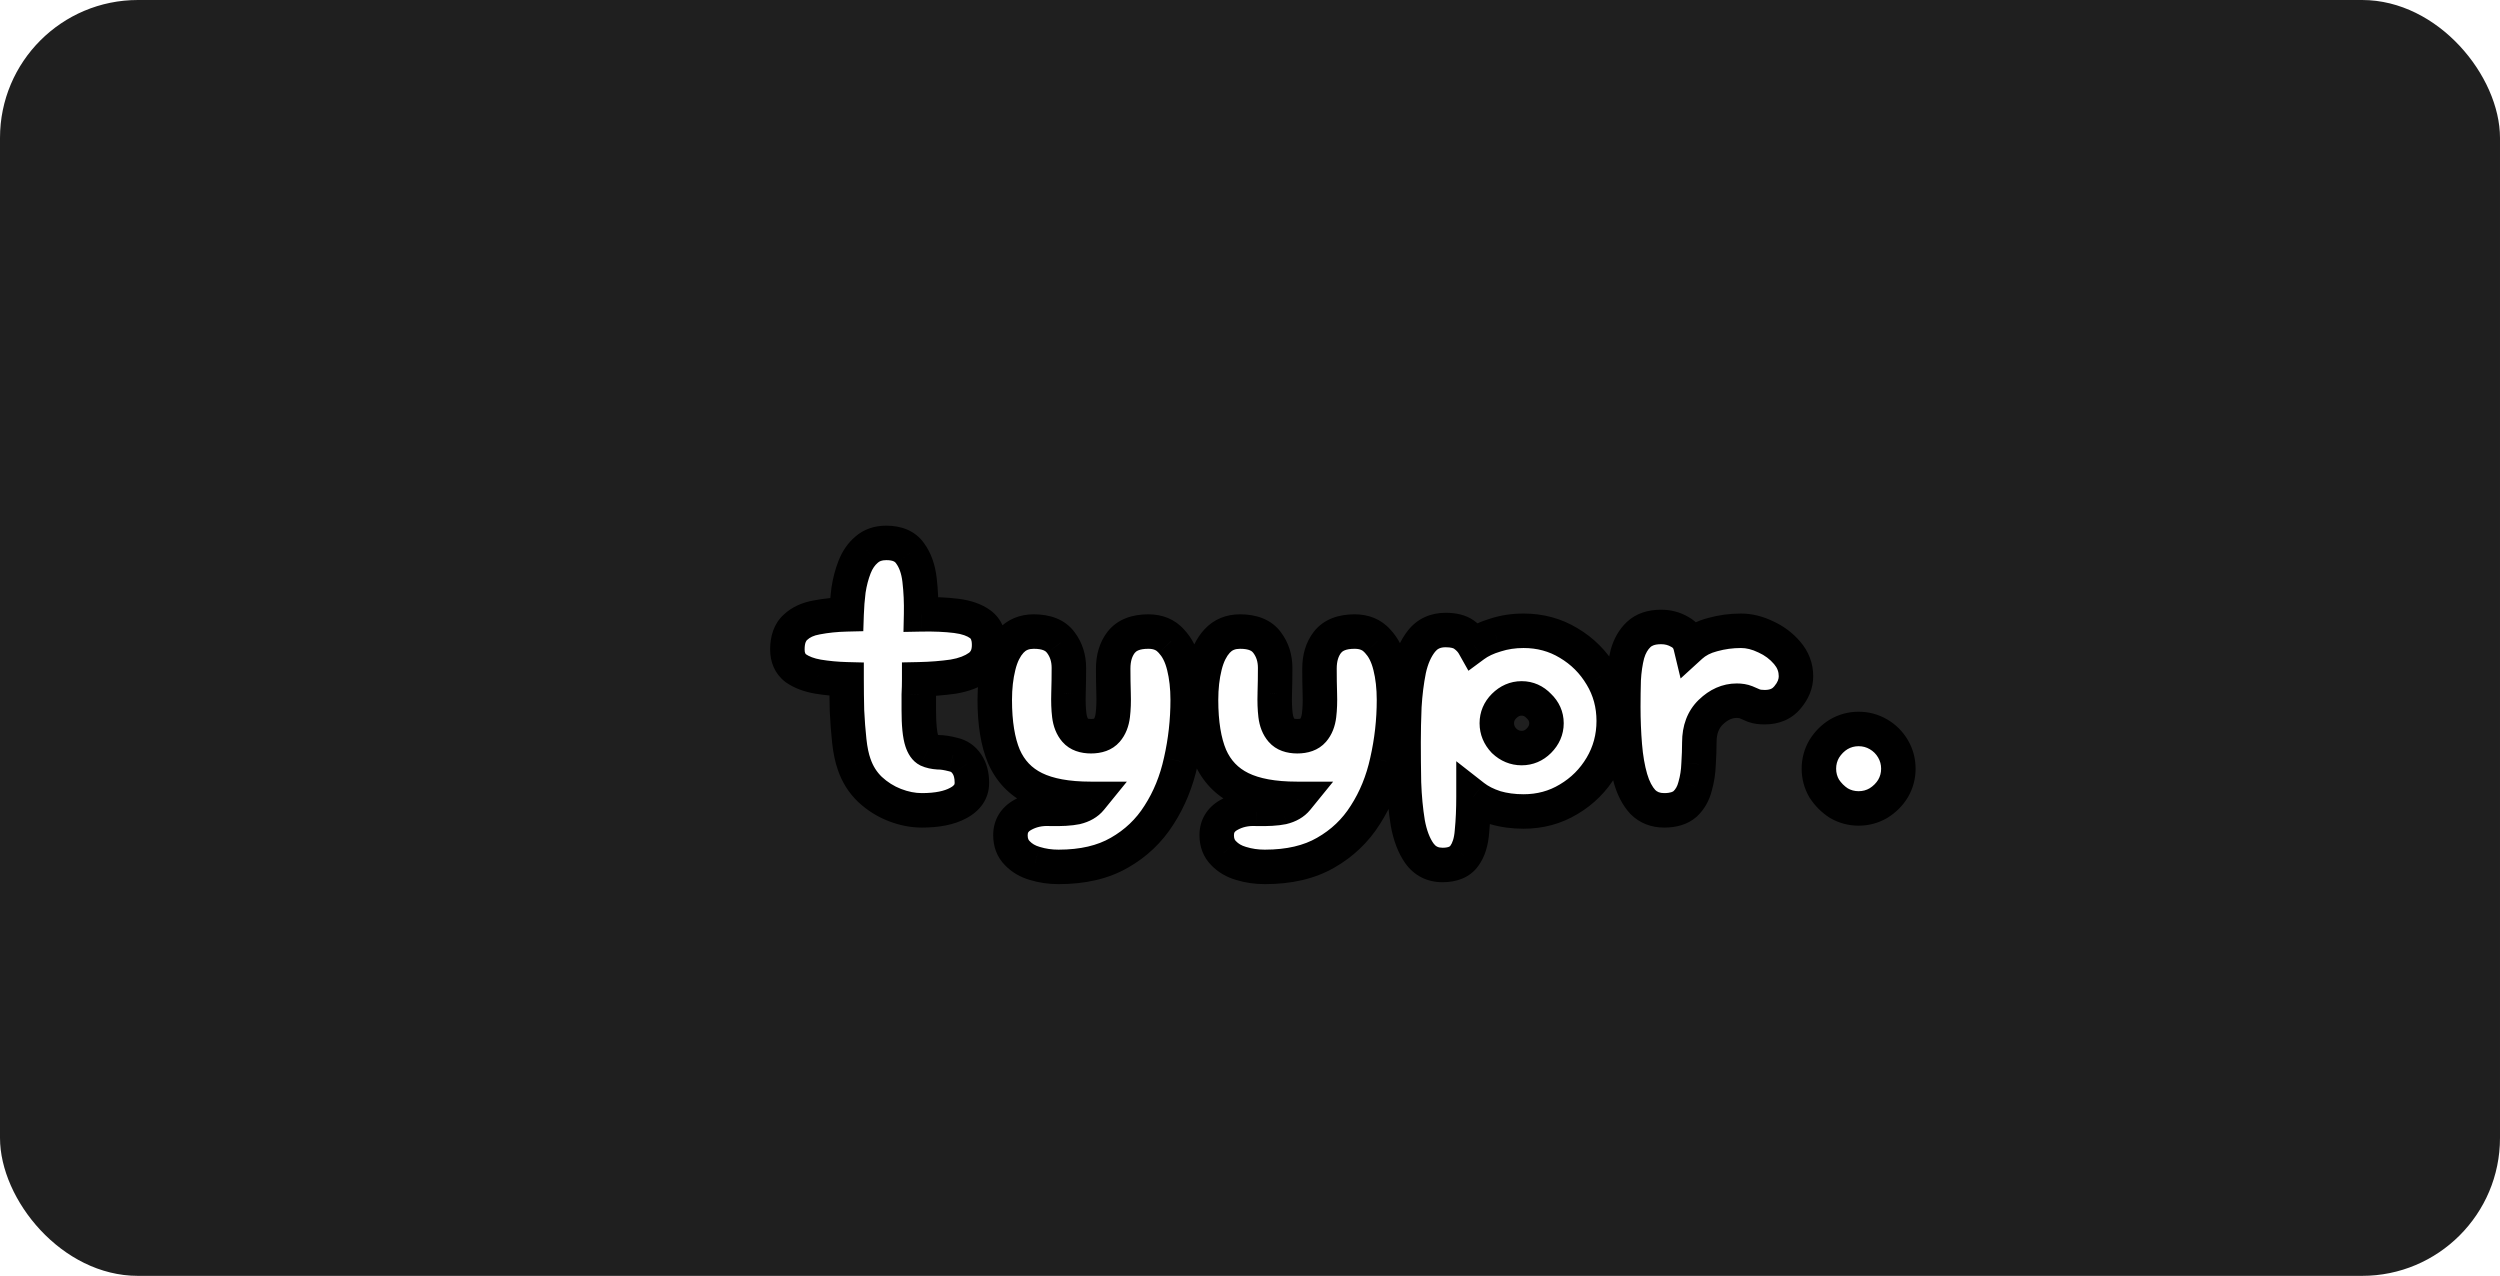 <svg width="145" height="74" viewBox="0 0 145 74" fill="none" xmlns="http://www.w3.org/2000/svg">
<rect width="145" height="74" rx="8" fill="#1F1F1F"/>
<g filter="url(#filter0_d_137_8)">
<path d="M53.468 43C52.951 43 52.426 42.897 51.894 42.69C51.362 42.483 50.882 42.18 50.454 41.781C50.04 41.382 49.737 40.902 49.545 40.341C49.413 39.972 49.316 39.514 49.257 38.967C49.198 38.42 49.154 37.837 49.124 37.216C49.11 36.596 49.102 35.99 49.102 35.399C48.526 35.385 47.972 35.333 47.44 35.244C46.923 35.156 46.495 34.993 46.155 34.757C45.83 34.506 45.668 34.144 45.668 33.671C45.668 33.095 45.823 32.666 46.133 32.386C46.443 32.09 46.857 31.898 47.374 31.81C47.906 31.706 48.482 31.647 49.102 31.632C49.117 31.174 49.154 30.709 49.213 30.236C49.287 29.749 49.405 29.298 49.568 28.884C49.73 28.471 49.959 28.139 50.255 27.887C50.55 27.622 50.934 27.488 51.407 27.488C52.042 27.488 52.5 27.688 52.781 28.087C53.076 28.486 53.261 29.003 53.335 29.638C53.409 30.273 53.438 30.938 53.423 31.632C54.191 31.617 54.871 31.647 55.462 31.721C56.053 31.795 56.518 31.957 56.858 32.208C57.198 32.46 57.368 32.858 57.368 33.405C57.368 33.966 57.176 34.387 56.792 34.668C56.407 34.949 55.905 35.141 55.285 35.244C54.664 35.333 54.007 35.385 53.313 35.399C53.313 35.68 53.305 35.975 53.29 36.286C53.29 36.581 53.29 36.884 53.29 37.194C53.29 38.036 53.349 38.635 53.468 38.989C53.556 39.255 53.675 39.425 53.822 39.499C53.985 39.573 54.184 39.617 54.42 39.632C54.657 39.632 54.945 39.676 55.285 39.765C55.624 39.839 55.89 40.023 56.083 40.319C56.275 40.599 56.37 40.961 56.37 41.404C56.37 41.907 56.105 42.298 55.573 42.579C55.056 42.86 54.354 43 53.468 43ZM61.397 46.28C60.909 46.28 60.451 46.213 60.023 46.08C59.609 45.962 59.269 45.763 59.003 45.482C58.737 45.216 58.605 44.869 58.605 44.44C58.605 43.923 58.841 43.532 59.314 43.266C59.786 43 60.318 42.882 60.909 42.911C61.559 42.926 62.061 42.897 62.416 42.823C62.785 42.734 63.066 42.572 63.258 42.335C61.899 42.335 60.813 42.136 60.001 41.737C59.188 41.338 58.597 40.718 58.228 39.876C57.873 39.033 57.696 37.94 57.696 36.596C57.696 35.872 57.77 35.215 57.917 34.624C58.065 34.018 58.302 33.538 58.627 33.183C58.966 32.814 59.41 32.63 59.956 32.63C60.695 32.63 61.219 32.844 61.529 33.272C61.84 33.686 61.995 34.173 61.995 34.735C61.995 35.237 61.987 35.732 61.973 36.219C61.958 36.692 61.973 37.113 62.017 37.482C62.061 37.852 62.179 38.147 62.372 38.369C62.564 38.59 62.866 38.701 63.28 38.701C63.694 38.701 63.997 38.59 64.189 38.369C64.381 38.147 64.499 37.852 64.543 37.482C64.588 37.113 64.602 36.699 64.588 36.241C64.573 35.769 64.565 35.281 64.565 34.779C64.565 34.158 64.72 33.649 65.031 33.25C65.356 32.836 65.88 32.63 66.604 32.63C67.165 32.63 67.609 32.814 67.933 33.183C68.273 33.538 68.517 34.018 68.665 34.624C68.812 35.215 68.886 35.872 68.886 36.596C68.886 37.807 68.753 38.997 68.487 40.164C68.236 41.316 67.815 42.35 67.224 43.266C66.648 44.182 65.88 44.913 64.92 45.46C63.974 46.006 62.8 46.28 61.397 46.28ZM73.361 46.28C72.873 46.28 72.415 46.213 71.987 46.08C71.573 45.962 71.234 45.763 70.968 45.482C70.702 45.216 70.569 44.869 70.569 44.44C70.569 43.923 70.805 43.532 71.278 43.266C71.751 43 72.282 42.882 72.873 42.911C73.523 42.926 74.026 42.897 74.38 42.823C74.749 42.734 75.03 42.572 75.222 42.335C73.863 42.335 72.777 42.136 71.965 41.737C71.152 41.338 70.561 40.718 70.192 39.876C69.838 39.033 69.66 37.94 69.66 36.596C69.66 35.872 69.734 35.215 69.882 34.624C70.029 34.018 70.266 33.538 70.591 33.183C70.931 32.814 71.374 32.63 71.921 32.63C72.659 32.63 73.184 32.844 73.494 33.272C73.804 33.686 73.959 34.173 73.959 34.735C73.959 35.237 73.952 35.732 73.937 36.219C73.922 36.692 73.937 37.113 73.981 37.482C74.026 37.852 74.144 38.147 74.336 38.369C74.528 38.59 74.831 38.701 75.244 38.701C75.658 38.701 75.961 38.59 76.153 38.369C76.345 38.147 76.463 37.852 76.507 37.482C76.552 37.113 76.567 36.699 76.552 36.241C76.537 35.769 76.53 35.281 76.53 34.779C76.53 34.158 76.685 33.649 76.995 33.25C77.32 32.836 77.844 32.63 78.568 32.63C79.13 32.63 79.573 32.814 79.898 33.183C80.238 33.538 80.481 34.018 80.629 34.624C80.777 35.215 80.851 35.872 80.851 36.596C80.851 37.807 80.718 38.997 80.452 40.164C80.201 41.316 79.78 42.35 79.189 43.266C78.613 44.182 77.844 44.913 76.884 45.46C75.939 46.006 74.764 46.28 73.361 46.28ZM83.668 46.169C83.092 46.169 82.642 45.94 82.317 45.482C82.006 45.039 81.785 44.455 81.652 43.731C81.534 43.007 81.46 42.232 81.43 41.404C81.415 40.577 81.408 39.794 81.408 39.056C81.408 38.406 81.423 37.711 81.452 36.973C81.497 36.219 81.585 35.51 81.718 34.845C81.866 34.166 82.11 33.612 82.45 33.183C82.789 32.755 83.255 32.541 83.846 32.541C84.304 32.541 84.658 32.63 84.909 32.807C85.16 32.984 85.353 33.191 85.485 33.427C85.825 33.176 86.246 32.977 86.749 32.829C87.251 32.666 87.79 32.585 88.366 32.585C89.326 32.585 90.198 32.822 90.981 33.294C91.779 33.767 92.414 34.402 92.887 35.2C93.359 35.983 93.596 36.855 93.596 37.815C93.596 38.775 93.359 39.654 92.887 40.452C92.414 41.249 91.779 41.885 90.981 42.357C90.198 42.83 89.326 43.066 88.366 43.066C87.775 43.066 87.229 42.993 86.726 42.845C86.224 42.682 85.803 42.468 85.463 42.202C85.463 42.941 85.434 43.613 85.375 44.219C85.33 44.824 85.183 45.297 84.931 45.637C84.68 45.992 84.259 46.169 83.668 46.169ZM88.255 39.388C88.639 39.388 88.972 39.248 89.252 38.967C89.548 38.672 89.696 38.332 89.696 37.948C89.696 37.564 89.548 37.231 89.252 36.95C88.972 36.655 88.639 36.507 88.255 36.507C87.871 36.507 87.531 36.655 87.236 36.95C86.955 37.231 86.815 37.564 86.815 37.948C86.815 38.332 86.955 38.672 87.236 38.967C87.531 39.248 87.871 39.388 88.255 39.388ZM96.522 43C96.02 43 95.606 42.837 95.281 42.513C94.971 42.173 94.735 41.722 94.572 41.161C94.41 40.599 94.299 39.957 94.24 39.233C94.181 38.509 94.151 37.763 94.151 36.995C94.151 36.478 94.159 35.953 94.174 35.422C94.203 34.875 94.277 34.373 94.395 33.915C94.528 33.457 94.742 33.087 95.038 32.807C95.348 32.511 95.784 32.364 96.345 32.364C96.744 32.364 97.106 32.46 97.431 32.652C97.756 32.829 97.963 33.102 98.052 33.471C98.391 33.161 98.82 32.94 99.337 32.807C99.868 32.659 100.415 32.585 100.976 32.585C101.449 32.585 101.929 32.703 102.417 32.94C102.904 33.161 103.318 33.471 103.658 33.87C103.998 34.269 104.167 34.72 104.167 35.222C104.167 35.651 104.005 36.057 103.68 36.441C103.37 36.825 102.926 37.017 102.35 37.017C102.099 37.017 101.892 36.987 101.73 36.928C101.567 36.855 101.412 36.788 101.265 36.729C101.117 36.67 100.94 36.64 100.733 36.64C100.186 36.64 99.684 36.862 99.226 37.305C98.783 37.733 98.561 38.317 98.561 39.056C98.561 39.44 98.546 39.861 98.517 40.319C98.502 40.762 98.436 41.19 98.317 41.604C98.214 42.018 98.022 42.357 97.741 42.623C97.46 42.874 97.054 43 96.522 43ZM107.8 42.889C107.387 42.889 107.003 42.786 106.648 42.579C106.308 42.357 106.028 42.077 105.806 41.737C105.599 41.382 105.496 40.998 105.496 40.585C105.496 40.171 105.599 39.787 105.806 39.432C106.028 39.078 106.308 38.797 106.648 38.59C107.003 38.383 107.387 38.28 107.8 38.28C108.214 38.28 108.598 38.383 108.953 38.59C109.307 38.797 109.588 39.078 109.795 39.432C110.002 39.787 110.105 40.171 110.105 40.585C110.105 40.998 110.002 41.382 109.795 41.737C109.588 42.077 109.307 42.357 108.953 42.579C108.598 42.786 108.214 42.889 107.8 42.889Z" fill="white"/>
<path d="M51.894 42.69L51.532 43.622L51.894 42.69ZM50.454 41.781L49.76 42.501L49.766 42.507L49.773 42.513L50.454 41.781ZM49.545 40.341L50.492 40.017L50.489 40.01L50.486 40.002L49.545 40.341ZM49.257 38.967L48.263 39.075L49.257 38.967ZM49.124 37.216L48.125 37.24L48.125 37.252L48.126 37.264L49.124 37.216ZM49.102 35.399H50.102V34.425L49.128 34.4L49.102 35.399ZM47.44 35.244L47.271 36.23L47.276 36.231L47.44 35.244ZM46.155 34.757L45.544 35.548L45.563 35.563L45.584 35.578L46.155 34.757ZM46.133 32.386L46.804 33.127L46.813 33.119L46.823 33.11L46.133 32.386ZM47.374 31.81L47.543 32.795L47.554 32.793L47.565 32.791L47.374 31.81ZM49.102 31.632L49.126 32.632L50.071 32.609L50.102 31.665L49.102 31.632ZM49.213 30.236L48.224 30.086L48.222 30.099L48.221 30.112L49.213 30.236ZM49.568 28.884L50.498 29.25L50.498 29.25L49.568 28.884ZM50.255 27.887L50.902 28.649L50.913 28.64L50.923 28.631L50.255 27.887ZM52.781 28.087L51.963 28.662L51.97 28.672L51.977 28.682L52.781 28.087ZM53.335 29.638L54.328 29.523V29.523L53.335 29.638ZM53.423 31.632L52.424 31.611L52.401 32.652L53.443 32.632L53.423 31.632ZM56.858 32.208L57.452 31.404L56.858 32.208ZM55.285 35.244L55.426 36.234L55.438 36.233L55.449 36.231L55.285 35.244ZM53.313 35.399L53.291 34.4L52.313 34.42V35.399H53.313ZM53.29 36.286L52.291 36.238L52.29 36.262V36.286H53.29ZM53.468 38.989L52.519 39.305L52.519 39.305L53.468 38.989ZM53.822 39.499L53.375 40.393L53.392 40.401L53.408 40.409L53.822 39.499ZM54.42 39.632L54.358 40.63L54.389 40.632H54.42V39.632ZM55.285 39.765L55.032 40.732L55.052 40.738L55.072 40.742L55.285 39.765ZM56.083 40.319L55.244 40.864L55.251 40.874L55.257 40.883L56.083 40.319ZM55.573 42.579L55.106 41.694L55.096 41.7L55.573 42.579ZM53.468 42C53.087 42 52.685 41.924 52.257 41.758L51.532 43.622C52.167 43.869 52.814 44 53.468 44V42ZM52.257 41.758C51.846 41.598 51.474 41.364 51.135 41.049L49.773 42.513C50.291 42.996 50.879 43.368 51.532 43.622L52.257 41.758ZM51.148 41.061C50.853 40.776 50.634 40.433 50.492 40.017L48.599 40.665C48.841 41.371 49.228 41.988 49.76 42.501L51.148 41.061ZM50.486 40.002C50.389 39.731 50.305 39.356 50.252 38.859L48.263 39.075C48.328 39.671 48.436 40.212 48.605 40.68L50.486 40.002ZM50.252 38.859C50.195 38.335 50.152 37.772 50.123 37.169L48.126 37.264C48.156 37.902 48.202 38.506 48.263 39.075L50.252 38.859ZM50.124 37.193C50.11 36.58 50.102 35.982 50.102 35.399H48.102C48.102 35.999 48.11 36.612 48.125 37.24L50.124 37.193ZM49.128 34.4C48.595 34.386 48.088 34.338 47.605 34.258L47.276 36.231C47.857 36.327 48.457 36.383 49.077 36.399L49.128 34.4ZM47.609 34.259C47.199 34.188 46.918 34.069 46.726 33.936L45.584 35.578C46.072 35.917 46.647 36.123 47.271 36.23L47.609 34.259ZM46.767 33.965C46.726 33.934 46.668 33.887 46.668 33.671H44.668C44.668 34.4 44.934 35.077 45.544 35.548L46.767 33.965ZM46.668 33.671C46.668 33.267 46.773 33.155 46.804 33.127L45.462 31.644C44.872 32.178 44.668 32.923 44.668 33.671H46.668ZM46.823 33.11C46.96 32.979 47.177 32.858 47.543 32.795L47.205 30.824C46.536 30.939 45.927 31.201 45.443 31.662L46.823 33.11ZM47.565 32.791C48.034 32.7 48.554 32.646 49.126 32.632L49.078 30.633C48.41 30.648 47.777 30.712 47.183 30.828L47.565 32.791ZM50.102 31.665C50.115 31.238 50.15 30.804 50.205 30.36L48.221 30.112C48.158 30.614 48.119 31.11 48.103 31.6L50.102 31.665ZM50.202 30.386C50.266 29.965 50.366 29.587 50.498 29.25L48.637 28.519C48.444 29.009 48.308 29.533 48.224 30.086L50.202 30.386ZM50.498 29.25C50.609 28.967 50.75 28.779 50.902 28.649L49.607 27.125C49.169 27.498 48.851 27.974 48.637 28.519L50.498 29.25ZM50.923 28.631C51.002 28.56 51.132 28.488 51.407 28.488V26.488C50.736 26.488 50.098 26.683 49.586 27.144L50.923 28.631ZM51.407 28.488C51.826 28.488 51.925 28.608 51.963 28.662L53.599 27.511C53.076 26.768 52.259 26.488 51.407 26.488V28.488ZM51.977 28.682C52.143 28.905 52.282 29.243 52.341 29.753L54.328 29.523C54.24 28.762 54.01 28.066 53.584 27.492L51.977 28.682ZM52.341 29.753C52.41 30.34 52.438 30.959 52.424 31.611L54.423 31.654C54.439 30.917 54.408 30.207 54.328 29.523L52.341 29.753ZM53.443 32.632C54.176 32.618 54.806 32.647 55.338 32.713L55.586 30.729C54.936 30.647 54.207 30.617 53.404 30.633L53.443 32.632ZM55.338 32.713C55.825 32.774 56.107 32.897 56.264 33.013L57.452 31.404C56.929 31.018 56.281 30.816 55.586 30.729L55.338 32.713ZM56.264 33.013C56.276 33.022 56.368 33.073 56.368 33.405H58.368C58.368 32.644 58.12 31.898 57.452 31.404L56.264 33.013ZM56.368 33.405C56.368 33.712 56.279 33.804 56.202 33.861L57.382 35.475C58.072 34.971 58.368 34.22 58.368 33.405H56.368ZM56.202 33.861C55.977 34.025 55.635 34.172 55.12 34.258L55.449 36.231C56.176 36.109 56.838 35.873 57.382 35.475L56.202 33.861ZM55.143 34.254C54.567 34.337 53.95 34.386 53.291 34.4L53.334 36.399C54.064 36.384 54.762 36.329 55.426 36.234L55.143 34.254ZM52.313 35.399C52.313 35.663 52.306 35.942 52.291 36.238L54.289 36.333C54.305 36.009 54.313 35.697 54.313 35.399H52.313ZM52.29 36.286C52.29 36.286 52.29 36.287 52.29 36.288C52.29 36.288 52.29 36.289 52.29 36.289C52.29 36.29 52.29 36.29 52.29 36.291C52.29 36.291 52.29 36.292 52.29 36.293C52.29 36.293 52.29 36.294 52.29 36.294C52.29 36.295 52.29 36.296 52.29 36.296C52.29 36.297 52.29 36.297 52.29 36.298C52.29 36.298 52.29 36.299 52.29 36.3C52.29 36.3 52.29 36.301 52.29 36.301C52.29 36.302 52.29 36.303 52.29 36.303C52.29 36.304 52.29 36.304 52.29 36.305C52.29 36.305 52.29 36.306 52.29 36.306C52.29 36.307 52.29 36.308 52.29 36.308C52.29 36.309 52.29 36.309 52.29 36.31C52.29 36.311 52.29 36.311 52.29 36.312C52.29 36.312 52.29 36.313 52.29 36.313C52.29 36.314 52.29 36.315 52.29 36.315C52.29 36.316 52.29 36.316 52.29 36.317C52.29 36.318 52.29 36.318 52.29 36.319C52.29 36.319 52.29 36.32 52.29 36.32C52.29 36.321 52.29 36.322 52.29 36.322C52.29 36.323 52.29 36.323 52.29 36.324C52.29 36.324 52.29 36.325 52.29 36.326C52.29 36.326 52.29 36.327 52.29 36.327C52.29 36.328 52.29 36.328 52.29 36.329C52.29 36.33 52.29 36.33 52.29 36.331C52.29 36.331 52.29 36.332 52.29 36.333C52.29 36.333 52.29 36.334 52.29 36.334C52.29 36.335 52.29 36.335 52.29 36.336C52.29 36.337 52.29 36.337 52.29 36.338C52.29 36.338 52.29 36.339 52.29 36.34C52.29 36.34 52.29 36.341 52.29 36.341C52.29 36.342 52.29 36.342 52.29 36.343C52.29 36.343 52.29 36.344 52.29 36.345C52.29 36.345 52.29 36.346 52.29 36.346C52.29 36.347 52.29 36.348 52.29 36.348C52.29 36.349 52.29 36.349 52.29 36.35C52.29 36.35 52.29 36.351 52.29 36.352C52.29 36.352 52.29 36.353 52.29 36.353C52.29 36.354 52.29 36.355 52.29 36.355C52.29 36.356 52.29 36.356 52.29 36.357C52.29 36.357 52.29 36.358 52.29 36.359C52.29 36.359 52.29 36.36 52.29 36.36C52.29 36.361 52.29 36.361 52.29 36.362C52.29 36.363 52.29 36.363 52.29 36.364C52.29 36.364 52.29 36.365 52.29 36.366C52.29 36.366 52.29 36.367 52.29 36.367C52.29 36.368 52.29 36.368 52.29 36.369C52.29 36.37 52.29 36.37 52.29 36.371C52.29 36.371 52.29 36.372 52.29 36.373C52.29 36.373 52.29 36.374 52.29 36.374C52.29 36.375 52.29 36.375 52.29 36.376C52.29 36.377 52.29 36.377 52.29 36.378C52.29 36.378 52.29 36.379 52.29 36.38C52.29 36.38 52.29 36.381 52.29 36.381C52.29 36.382 52.29 36.382 52.29 36.383C52.29 36.383 52.29 36.384 52.29 36.385C52.29 36.385 52.29 36.386 52.29 36.386C52.29 36.387 52.29 36.388 52.29 36.388C52.29 36.389 52.29 36.389 52.29 36.39C52.29 36.391 52.29 36.391 52.29 36.392C52.29 36.392 52.29 36.393 52.29 36.393C52.29 36.394 52.29 36.395 52.29 36.395C52.29 36.396 52.29 36.396 52.29 36.397C52.29 36.398 52.29 36.398 52.29 36.399C52.29 36.399 52.29 36.4 52.29 36.4C52.29 36.401 52.29 36.401 52.29 36.402C52.29 36.403 52.29 36.403 52.29 36.404C52.29 36.404 52.29 36.405 52.29 36.406C52.29 36.406 52.29 36.407 52.29 36.407C52.29 36.408 52.29 36.408 52.29 36.409C52.29 36.41 52.29 36.41 52.29 36.411C52.29 36.411 52.29 36.412 52.29 36.413C52.29 36.413 52.29 36.414 52.29 36.414C52.29 36.415 52.29 36.416 52.29 36.416C52.29 36.417 52.29 36.417 52.29 36.418C52.29 36.418 52.29 36.419 52.29 36.419C52.29 36.42 52.29 36.421 52.29 36.421C52.29 36.422 52.29 36.422 52.29 36.423C52.29 36.424 52.29 36.424 52.29 36.425C52.29 36.425 52.29 36.426 52.29 36.426C52.29 36.427 52.29 36.428 52.29 36.428C52.29 36.429 52.29 36.429 52.29 36.43C52.29 36.431 52.29 36.431 52.29 36.432C52.29 36.432 52.29 36.433 52.29 36.434C52.29 36.434 52.29 36.435 52.29 36.435C52.29 36.436 52.29 36.436 52.29 36.437C52.29 36.438 52.29 36.438 52.29 36.439C52.29 36.439 52.29 36.44 52.29 36.441C52.29 36.441 52.29 36.442 52.29 36.442C52.29 36.443 52.29 36.443 52.29 36.444C52.29 36.445 52.29 36.445 52.29 36.446C52.29 36.446 52.29 36.447 52.29 36.447C52.29 36.448 52.29 36.449 52.29 36.449C52.29 36.45 52.29 36.45 52.29 36.451C52.29 36.452 52.29 36.452 52.29 36.453C52.29 36.453 52.29 36.454 52.29 36.455C52.29 36.455 52.29 36.456 52.29 36.456C52.29 36.457 52.29 36.457 52.29 36.458C52.29 36.459 52.29 36.459 52.29 36.46C52.29 36.46 52.29 36.461 52.29 36.462C52.29 36.462 52.29 36.463 52.29 36.463C52.29 36.464 52.29 36.464 52.29 36.465C52.29 36.465 52.29 36.466 52.29 36.467C52.29 36.467 52.29 36.468 52.29 36.468C52.29 36.469 52.29 36.47 52.29 36.47C52.29 36.471 52.29 36.471 52.29 36.472C52.29 36.472 52.29 36.473 52.29 36.474C52.29 36.474 52.29 36.475 52.29 36.475C52.29 36.476 52.29 36.477 52.29 36.477C52.29 36.478 52.29 36.478 52.29 36.479C52.29 36.48 52.29 36.48 52.29 36.481C52.29 36.481 52.29 36.482 52.29 36.482C52.29 36.483 52.29 36.484 52.29 36.484C52.29 36.485 52.29 36.485 52.29 36.486C52.29 36.486 52.29 36.487 52.29 36.488C52.29 36.488 52.29 36.489 52.29 36.489C52.29 36.49 52.29 36.491 52.29 36.491C52.29 36.492 52.29 36.492 52.29 36.493C52.29 36.493 52.29 36.494 52.29 36.495C52.29 36.495 52.29 36.496 52.29 36.496C52.29 36.497 52.29 36.498 52.29 36.498C52.29 36.499 52.29 36.499 52.29 36.5C52.29 36.501 52.29 36.501 52.29 36.502C52.29 36.502 52.29 36.503 52.29 36.504C52.29 36.504 52.29 36.505 52.29 36.505C52.29 36.506 52.29 36.506 52.29 36.507C52.29 36.508 52.29 36.508 52.29 36.509C52.29 36.509 52.29 36.51 52.29 36.511C52.29 36.511 52.29 36.512 52.29 36.512C52.29 36.513 52.29 36.513 52.29 36.514C52.29 36.515 52.29 36.515 52.29 36.516C52.29 36.516 52.29 36.517 52.29 36.517C52.29 36.518 52.29 36.519 52.29 36.519C52.29 36.52 52.29 36.52 52.29 36.521C52.29 36.522 52.29 36.522 52.29 36.523C52.29 36.523 52.29 36.524 52.29 36.525C52.29 36.525 52.29 36.526 52.29 36.526C52.29 36.527 52.29 36.527 52.29 36.528C52.29 36.529 52.29 36.529 52.29 36.53C52.29 36.53 52.29 36.531 52.29 36.532C52.29 36.532 52.29 36.533 52.29 36.533C52.29 36.534 52.29 36.534 52.29 36.535C52.29 36.536 52.29 36.536 52.29 36.537C52.29 36.537 52.29 36.538 52.29 36.538C52.29 36.539 52.29 36.54 52.29 36.54C52.29 36.541 52.29 36.541 52.29 36.542C52.29 36.543 52.29 36.543 52.29 36.544C52.29 36.544 52.29 36.545 52.29 36.546C52.29 36.546 52.29 36.547 52.29 36.547C52.29 36.548 52.29 36.548 52.29 36.549C52.29 36.55 52.29 36.55 52.29 36.551C52.29 36.551 52.29 36.552 52.29 36.553C52.29 36.553 52.29 36.554 52.29 36.554C52.29 36.555 52.29 36.556 52.29 36.556C52.29 36.557 52.29 36.557 52.29 36.558C52.29 36.558 52.29 36.559 52.29 36.56C52.29 36.56 52.29 36.561 52.29 36.561C52.29 36.562 52.29 36.562 52.29 36.563C52.29 36.564 52.29 36.564 52.29 36.565C52.29 36.566 52.29 36.566 52.29 36.567C52.29 36.567 52.29 36.568 52.29 36.568C52.29 36.569 52.29 36.57 52.29 36.57C52.29 36.571 52.29 36.571 52.29 36.572C52.29 36.572 52.29 36.573 52.29 36.574C52.29 36.574 52.29 36.575 52.29 36.575C52.29 36.576 52.29 36.577 52.29 36.577C52.29 36.578 52.29 36.578 52.29 36.579C52.29 36.58 52.29 36.58 52.29 36.581C52.29 36.581 52.29 36.582 52.29 36.583C52.29 36.583 52.29 36.584 52.29 36.584C52.29 36.585 52.29 36.585 52.29 36.586C52.29 36.587 52.29 36.587 52.29 36.588C52.29 36.588 52.29 36.589 52.29 36.59C52.29 36.59 52.29 36.591 52.29 36.591C52.29 36.592 52.29 36.593 52.29 36.593C52.29 36.594 52.29 36.594 52.29 36.595C52.29 36.595 52.29 36.596 52.29 36.597C52.29 36.597 52.29 36.598 52.29 36.598C52.29 36.599 52.29 36.599 52.29 36.6C52.29 36.601 52.29 36.601 52.29 36.602C52.29 36.602 52.29 36.603 52.29 36.604C52.29 36.604 52.29 36.605 52.29 36.605C52.29 36.606 52.29 36.607 52.29 36.607C52.29 36.608 52.29 36.608 52.29 36.609C52.29 36.609 52.29 36.61 52.29 36.611C52.29 36.611 52.29 36.612 52.29 36.612C52.29 36.613 52.29 36.614 52.29 36.614C52.29 36.615 52.29 36.615 52.29 36.616C52.29 36.617 52.29 36.617 52.29 36.618C52.29 36.618 52.29 36.619 52.29 36.62C52.29 36.62 52.29 36.621 52.29 36.621C52.29 36.622 52.29 36.622 52.29 36.623C52.29 36.624 52.29 36.624 52.29 36.625C52.29 36.625 52.29 36.626 52.29 36.627C52.29 36.627 52.29 36.628 52.29 36.628C52.29 36.629 52.29 36.63 52.29 36.63C52.29 36.631 52.29 36.631 52.29 36.632C52.29 36.632 52.29 36.633 52.29 36.634C52.29 36.634 52.29 36.635 52.29 36.635C52.29 36.636 52.29 36.636 52.29 36.637C52.29 36.638 52.29 36.638 52.29 36.639C52.29 36.639 52.29 36.64 52.29 36.641C52.29 36.641 52.29 36.642 52.29 36.642C52.29 36.643 52.29 36.644 52.29 36.644C52.29 36.645 52.29 36.645 52.29 36.646C52.29 36.647 52.29 36.647 52.29 36.648C52.29 36.648 52.29 36.649 52.29 36.65C52.29 36.65 52.29 36.651 52.29 36.651C52.29 36.652 52.29 36.652 52.29 36.653C52.29 36.654 52.29 36.654 52.29 36.655C52.29 36.655 52.29 36.656 52.29 36.657C52.29 36.657 52.29 36.658 52.29 36.658C52.29 36.659 52.29 36.66 52.29 36.66C52.29 36.661 52.29 36.661 52.29 36.662C52.29 36.662 52.29 36.663 52.29 36.664C52.29 36.664 52.29 36.665 52.29 36.665C52.29 36.666 52.29 36.667 52.29 36.667C52.29 36.668 52.29 36.668 52.29 36.669C52.29 36.669 52.29 36.67 52.29 36.671C52.29 36.671 52.29 36.672 52.29 36.672C52.29 36.673 52.29 36.674 52.29 36.674C52.29 36.675 52.29 36.675 52.29 36.676C52.29 36.677 52.29 36.677 52.29 36.678C52.29 36.678 52.29 36.679 52.29 36.679C52.29 36.68 52.29 36.681 52.29 36.681C52.29 36.682 52.29 36.682 52.29 36.683C52.29 36.684 52.29 36.684 52.29 36.685C52.29 36.685 52.29 36.686 52.29 36.687C52.29 36.687 52.29 36.688 52.29 36.688C52.29 36.689 52.29 36.69 52.29 36.69C52.29 36.691 52.29 36.691 52.29 36.692C52.29 36.693 52.29 36.693 52.29 36.694C52.29 36.694 52.29 36.695 52.29 36.696C52.29 36.696 52.29 36.697 52.29 36.697C52.29 36.698 52.29 36.698 52.29 36.699C52.29 36.7 52.29 36.7 52.29 36.701C52.29 36.701 52.29 36.702 52.29 36.703C52.29 36.703 52.29 36.704 52.29 36.704C52.29 36.705 52.29 36.706 52.29 36.706C52.29 36.707 52.29 36.707 52.29 36.708C52.29 36.709 52.29 36.709 52.29 36.71C52.29 36.71 52.29 36.711 52.29 36.711C52.29 36.712 52.29 36.713 52.29 36.713C52.29 36.714 52.29 36.714 52.29 36.715C52.29 36.715 52.29 36.716 52.29 36.717C52.29 36.717 52.29 36.718 52.29 36.718C52.29 36.719 52.29 36.72 52.29 36.72C52.29 36.721 52.29 36.721 52.29 36.722C52.29 36.723 52.29 36.723 52.29 36.724C52.29 36.724 52.29 36.725 52.29 36.726C52.29 36.726 52.29 36.727 52.29 36.727C52.29 36.728 52.29 36.728 52.29 36.729C52.29 36.73 52.29 36.73 52.29 36.731C52.29 36.731 52.29 36.732 52.29 36.733C52.29 36.733 52.29 36.734 52.29 36.734C52.29 36.735 52.29 36.736 52.29 36.736C52.29 36.737 52.29 36.737 52.29 36.738C52.29 36.739 52.29 36.739 52.29 36.74C52.29 36.74 52.29 36.741 52.29 36.742C52.29 36.742 52.29 36.743 52.29 36.743C52.29 36.744 52.29 36.745 52.29 36.745C52.29 36.746 52.29 36.746 52.29 36.747C52.29 36.748 52.29 36.748 52.29 36.749C52.29 36.749 52.29 36.75 52.29 36.75C52.29 36.751 52.29 36.752 52.29 36.752C52.29 36.753 52.29 36.753 52.29 36.754C52.29 36.755 52.29 36.755 52.29 36.756C52.29 36.756 52.29 36.757 52.29 36.758C52.29 36.758 52.29 36.759 52.29 36.759C52.29 36.76 52.29 36.761 52.29 36.761C52.29 36.762 52.29 36.762 52.29 36.763C52.29 36.764 52.29 36.764 52.29 36.765C52.29 36.765 52.29 36.766 52.29 36.766C52.29 36.767 52.29 36.768 52.29 36.768C52.29 36.769 52.29 36.769 52.29 36.77C52.29 36.771 52.29 36.771 52.29 36.772C52.29 36.772 52.29 36.773 52.29 36.773C52.29 36.774 52.29 36.775 52.29 36.775C52.29 36.776 52.29 36.776 52.29 36.777C52.29 36.778 52.29 36.778 52.29 36.779C52.29 36.779 52.29 36.78 52.29 36.781C52.29 36.781 52.29 36.782 52.29 36.782C52.29 36.783 52.29 36.784 52.29 36.784C52.29 36.785 52.29 36.785 52.29 36.786C52.29 36.787 52.29 36.787 52.29 36.788C52.29 36.788 52.29 36.789 52.29 36.79C52.29 36.79 52.29 36.791 52.29 36.791C52.29 36.792 52.29 36.792 52.29 36.793C52.29 36.794 52.29 36.794 52.29 36.795C52.29 36.795 52.29 36.796 52.29 36.797C52.29 36.797 52.29 36.798 52.29 36.798C52.29 36.799 52.29 36.8 52.29 36.8C52.29 36.801 52.29 36.801 52.29 36.802C52.29 36.803 52.29 36.803 52.29 36.804C52.29 36.804 52.29 36.805 52.29 36.806C52.29 36.806 52.29 36.807 52.29 36.807C52.29 36.808 52.29 36.809 52.29 36.809C52.29 36.81 52.29 36.81 52.29 36.811C52.29 36.812 52.29 36.812 52.29 36.813C52.29 36.813 52.29 36.814 52.29 36.815C52.29 36.815 52.29 36.816 52.29 36.816C52.29 36.817 52.29 36.818 52.29 36.818C52.29 36.819 52.29 36.819 52.29 36.82C52.29 36.82 52.29 36.821 52.29 36.822C52.29 36.822 52.29 36.823 52.29 36.823C52.29 36.824 52.29 36.825 52.29 36.825C52.29 36.826 52.29 36.826 52.29 36.827C52.29 36.828 52.29 36.828 52.29 36.829C52.29 36.829 52.29 36.83 52.29 36.831C52.29 36.831 52.29 36.832 52.29 36.832C52.29 36.833 52.29 36.834 52.29 36.834C52.29 36.835 52.29 36.835 52.29 36.836C52.29 36.837 52.29 36.837 52.29 36.838C52.29 36.838 52.29 36.839 52.29 36.84C52.29 36.84 52.29 36.841 52.29 36.841C52.29 36.842 52.29 36.842 52.29 36.843C52.29 36.844 52.29 36.844 52.29 36.845C52.29 36.845 52.29 36.846 52.29 36.847C52.29 36.847 52.29 36.848 52.29 36.848C52.29 36.849 52.29 36.85 52.29 36.85C52.29 36.851 52.29 36.851 52.29 36.852C52.29 36.852 52.29 36.853 52.29 36.854C52.29 36.854 52.29 36.855 52.29 36.855C52.29 36.856 52.29 36.857 52.29 36.857C52.29 36.858 52.29 36.858 52.29 36.859C52.29 36.86 52.29 36.86 52.29 36.861C52.29 36.861 52.29 36.862 52.29 36.863C52.29 36.863 52.29 36.864 52.29 36.864C52.29 36.865 52.29 36.866 52.29 36.866C52.29 36.867 52.29 36.867 52.29 36.868C52.29 36.869 52.29 36.869 52.29 36.87C52.29 36.87 52.29 36.871 52.29 36.872C52.29 36.872 52.29 36.873 52.29 36.873C52.29 36.874 52.29 36.875 52.29 36.875C52.29 36.876 52.29 36.876 52.29 36.877C52.29 36.878 52.29 36.878 52.29 36.879C52.29 36.879 52.29 36.88 52.29 36.88C52.29 36.881 52.29 36.882 52.29 36.882C52.29 36.883 52.29 36.883 52.29 36.884C52.29 36.885 52.29 36.885 52.29 36.886C52.29 36.886 52.29 36.887 52.29 36.888C52.29 36.888 52.29 36.889 52.29 36.889C52.29 36.89 52.29 36.891 52.29 36.891C52.29 36.892 52.29 36.892 52.29 36.893C52.29 36.894 52.29 36.894 52.29 36.895C52.29 36.895 52.29 36.896 52.29 36.897C52.29 36.897 52.29 36.898 52.29 36.898C52.29 36.899 52.29 36.9 52.29 36.9C52.29 36.901 52.29 36.901 52.29 36.902C52.29 36.903 52.29 36.903 52.29 36.904C52.29 36.904 52.29 36.905 52.29 36.906C52.29 36.906 52.29 36.907 52.29 36.907C52.29 36.908 52.29 36.909 52.29 36.909C52.29 36.91 52.29 36.91 52.29 36.911C52.29 36.912 52.29 36.912 52.29 36.913C52.29 36.913 52.29 36.914 52.29 36.914C52.29 36.915 52.29 36.916 52.29 36.916C52.29 36.917 52.29 36.917 52.29 36.918C52.29 36.919 52.29 36.919 52.29 36.92C52.29 36.92 52.29 36.921 52.29 36.922C52.29 36.922 52.29 36.923 52.29 36.923C52.29 36.924 52.29 36.925 52.29 36.925C52.29 36.926 52.29 36.926 52.29 36.927C52.29 36.928 52.29 36.928 52.29 36.929C52.29 36.929 52.29 36.93 52.29 36.931C52.29 36.931 52.29 36.932 52.29 36.932C52.29 36.933 52.29 36.934 52.29 36.934C52.29 36.935 52.29 36.935 52.29 36.936C52.29 36.937 52.29 36.937 52.29 36.938C52.29 36.938 52.29 36.939 52.29 36.94C52.29 36.94 52.29 36.941 52.29 36.941C52.29 36.942 52.29 36.943 52.29 36.943C52.29 36.944 52.29 36.944 52.29 36.945C52.29 36.946 52.29 36.946 52.29 36.947C52.29 36.947 52.29 36.948 52.29 36.949C52.29 36.949 52.29 36.95 52.29 36.95C52.29 36.951 52.29 36.952 52.29 36.952C52.29 36.953 52.29 36.953 52.29 36.954C52.29 36.955 52.29 36.955 52.29 36.956C52.29 36.956 52.29 36.957 52.29 36.958C52.29 36.958 52.29 36.959 52.29 36.959C52.29 36.96 52.29 36.961 52.29 36.961C52.29 36.962 52.29 36.962 52.29 36.963C52.29 36.964 52.29 36.964 52.29 36.965C52.29 36.965 52.29 36.966 52.29 36.967C52.29 36.967 52.29 36.968 52.29 36.968C52.29 36.969 52.29 36.97 52.29 36.97C52.29 36.971 52.29 36.971 52.29 36.972C52.29 36.973 52.29 36.973 52.29 36.974C52.29 36.974 52.29 36.975 52.29 36.976C52.29 36.976 52.29 36.977 52.29 36.977C52.29 36.978 52.29 36.979 52.29 36.979C52.29 36.98 52.29 36.98 52.29 36.981C52.29 36.982 52.29 36.982 52.29 36.983C52.29 36.983 52.29 36.984 52.29 36.984C52.29 36.985 52.29 36.986 52.29 36.986C52.29 36.987 52.29 36.987 52.29 36.988C52.29 36.989 52.29 36.989 52.29 36.99C52.29 36.99 52.29 36.991 52.29 36.992C52.29 36.992 52.29 36.993 52.29 36.993C52.29 36.994 52.29 36.995 52.29 36.995C52.29 36.996 52.29 36.996 52.29 36.997C52.29 36.998 52.29 36.998 52.29 36.999C52.29 36.999 52.29 37 52.29 37.001C52.29 37.001 52.29 37.002 52.29 37.002C52.29 37.003 52.29 37.004 52.29 37.004C52.29 37.005 52.29 37.005 52.29 37.006C52.29 37.007 52.29 37.007 52.29 37.008C52.29 37.008 52.29 37.009 52.29 37.01C52.29 37.01 52.29 37.011 52.29 37.011C52.29 37.012 52.29 37.013 52.29 37.013C52.29 37.014 52.29 37.014 52.29 37.015C52.29 37.016 52.29 37.016 52.29 37.017C52.29 37.017 52.29 37.018 52.29 37.019C52.29 37.019 52.29 37.02 52.29 37.02C52.29 37.021 52.29 37.022 52.29 37.022C52.29 37.023 52.29 37.023 52.29 37.024C52.29 37.025 52.29 37.025 52.29 37.026C52.29 37.026 52.29 37.027 52.29 37.028C52.29 37.028 52.29 37.029 52.29 37.03C52.29 37.03 52.29 37.031 52.29 37.031C52.29 37.032 52.29 37.033 52.29 37.033C52.29 37.034 52.29 37.034 52.29 37.035C52.29 37.036 52.29 37.036 52.29 37.037C52.29 37.037 52.29 37.038 52.29 37.039C52.29 37.039 52.29 37.04 52.29 37.04C52.29 37.041 52.29 37.042 52.29 37.042C52.29 37.043 52.29 37.043 52.29 37.044C52.29 37.045 52.29 37.045 52.29 37.046C52.29 37.046 52.29 37.047 52.29 37.048C52.29 37.048 52.29 37.049 52.29 37.049C52.29 37.05 52.29 37.051 52.29 37.051C52.29 37.052 52.29 37.052 52.29 37.053C52.29 37.054 52.29 37.054 52.29 37.055C52.29 37.055 52.29 37.056 52.29 37.057C52.29 37.057 52.29 37.058 52.29 37.058C52.29 37.059 52.29 37.06 52.29 37.06C52.29 37.061 52.29 37.061 52.29 37.062C52.29 37.063 52.29 37.063 52.29 37.064C52.29 37.064 52.29 37.065 52.29 37.066C52.29 37.066 52.29 37.067 52.29 37.067C52.29 37.068 52.29 37.069 52.29 37.069C52.29 37.07 52.29 37.07 52.29 37.071C52.29 37.072 52.29 37.072 52.29 37.073C52.29 37.074 52.29 37.074 52.29 37.075C52.29 37.075 52.29 37.076 52.29 37.077C52.29 37.077 52.29 37.078 52.29 37.078C52.29 37.079 52.29 37.08 52.29 37.08C52.29 37.081 52.29 37.081 52.29 37.082C52.29 37.083 52.29 37.083 52.29 37.084C52.29 37.084 52.29 37.085 52.29 37.086C52.29 37.086 52.29 37.087 52.29 37.087C52.29 37.088 52.29 37.089 52.29 37.089C52.29 37.09 52.29 37.09 52.29 37.091C52.29 37.092 52.29 37.092 52.29 37.093C52.29 37.093 52.29 37.094 52.29 37.094C52.29 37.095 52.29 37.096 52.29 37.096C52.29 37.097 52.29 37.098 52.29 37.098C52.29 37.099 52.29 37.099 52.29 37.1C52.29 37.101 52.29 37.101 52.29 37.102C52.29 37.102 52.29 37.103 52.29 37.104C52.29 37.104 52.29 37.105 52.29 37.105C52.29 37.106 52.29 37.107 52.29 37.107C52.29 37.108 52.29 37.108 52.29 37.109C52.29 37.11 52.29 37.11 52.29 37.111C52.29 37.111 52.29 37.112 52.29 37.113C52.29 37.113 52.29 37.114 52.29 37.114C52.29 37.115 52.29 37.116 52.29 37.116C52.29 37.117 52.29 37.117 52.29 37.118C52.29 37.119 52.29 37.119 52.29 37.12C52.29 37.12 52.29 37.121 52.29 37.122C52.29 37.122 52.29 37.123 52.29 37.123C52.29 37.124 52.29 37.125 52.29 37.125C52.29 37.126 52.29 37.127 52.29 37.127C52.29 37.128 52.29 37.128 52.29 37.129C52.29 37.13 52.29 37.13 52.29 37.131C52.29 37.131 52.29 37.132 52.29 37.133C52.29 37.133 52.29 37.134 52.29 37.134C52.29 37.135 52.29 37.136 52.29 37.136C52.29 37.137 52.29 37.137 52.29 37.138C52.29 37.139 52.29 37.139 52.29 37.14C52.29 37.14 52.29 37.141 52.29 37.142C52.29 37.142 52.29 37.143 52.29 37.143C52.29 37.144 52.29 37.145 52.29 37.145C52.29 37.146 52.29 37.147 52.29 37.147C52.29 37.148 52.29 37.148 52.29 37.149C52.29 37.15 52.29 37.15 52.29 37.151C52.29 37.151 52.29 37.152 52.29 37.153C52.29 37.153 52.29 37.154 52.29 37.154C52.29 37.155 52.29 37.156 52.29 37.156C52.29 37.157 52.29 37.157 52.29 37.158C52.29 37.159 52.29 37.159 52.29 37.16C52.29 37.16 52.29 37.161 52.29 37.162C52.29 37.162 52.29 37.163 52.29 37.163C52.29 37.164 52.29 37.165 52.29 37.165C52.29 37.166 52.29 37.166 52.29 37.167C52.29 37.168 52.29 37.168 52.29 37.169C52.29 37.169 52.29 37.17 52.29 37.171C52.29 37.171 52.29 37.172 52.29 37.172C52.29 37.173 52.29 37.174 52.29 37.174C52.29 37.175 52.29 37.175 52.29 37.176C52.29 37.177 52.29 37.177 52.29 37.178C52.29 37.178 52.29 37.179 52.29 37.18C52.29 37.18 52.29 37.181 52.29 37.181C52.29 37.182 52.29 37.183 52.29 37.183C52.29 37.184 52.29 37.185 52.29 37.185C52.29 37.186 52.29 37.186 52.29 37.187C52.29 37.188 52.29 37.188 52.29 37.189C52.29 37.189 52.29 37.19 52.29 37.191C52.29 37.191 52.29 37.192 52.29 37.193C52.29 37.193 52.29 37.194 52.29 37.194H54.29C54.29 37.194 54.29 37.193 54.29 37.193C54.29 37.192 54.29 37.191 54.29 37.191C54.29 37.19 54.29 37.189 54.29 37.189C54.29 37.188 54.29 37.188 54.29 37.187C54.29 37.186 54.29 37.186 54.29 37.185C54.29 37.185 54.29 37.184 54.29 37.183C54.29 37.183 54.29 37.182 54.29 37.181C54.29 37.181 54.29 37.18 54.29 37.18C54.29 37.179 54.29 37.178 54.29 37.178C54.29 37.177 54.29 37.177 54.29 37.176C54.29 37.175 54.29 37.175 54.29 37.174C54.29 37.174 54.29 37.173 54.29 37.172C54.29 37.172 54.29 37.171 54.29 37.171C54.29 37.17 54.29 37.169 54.29 37.169C54.29 37.168 54.29 37.168 54.29 37.167C54.29 37.166 54.29 37.166 54.29 37.165C54.29 37.165 54.29 37.164 54.29 37.163C54.29 37.163 54.29 37.162 54.29 37.162C54.29 37.161 54.29 37.16 54.29 37.16C54.29 37.159 54.29 37.159 54.29 37.158C54.29 37.157 54.29 37.157 54.29 37.156C54.29 37.156 54.29 37.155 54.29 37.154C54.29 37.154 54.29 37.153 54.29 37.153C54.29 37.152 54.29 37.151 54.29 37.151C54.29 37.15 54.29 37.15 54.29 37.149C54.29 37.148 54.29 37.148 54.29 37.147C54.29 37.147 54.29 37.146 54.29 37.145C54.29 37.145 54.29 37.144 54.29 37.143C54.29 37.143 54.29 37.142 54.29 37.142C54.29 37.141 54.29 37.14 54.29 37.14C54.29 37.139 54.29 37.139 54.29 37.138C54.29 37.137 54.29 37.137 54.29 37.136C54.29 37.136 54.29 37.135 54.29 37.134C54.29 37.134 54.29 37.133 54.29 37.133C54.29 37.132 54.29 37.131 54.29 37.131C54.29 37.13 54.29 37.13 54.29 37.129C54.29 37.128 54.29 37.128 54.29 37.127C54.29 37.127 54.29 37.126 54.29 37.125C54.29 37.125 54.29 37.124 54.29 37.123C54.29 37.123 54.29 37.122 54.29 37.122C54.29 37.121 54.29 37.12 54.29 37.12C54.29 37.119 54.29 37.119 54.29 37.118C54.29 37.117 54.29 37.117 54.29 37.116C54.29 37.116 54.29 37.115 54.29 37.114C54.29 37.114 54.29 37.113 54.29 37.113C54.29 37.112 54.29 37.111 54.29 37.111C54.29 37.11 54.29 37.11 54.29 37.109C54.29 37.108 54.29 37.108 54.29 37.107C54.29 37.107 54.29 37.106 54.29 37.105C54.29 37.105 54.29 37.104 54.29 37.104C54.29 37.103 54.29 37.102 54.29 37.102C54.29 37.101 54.29 37.101 54.29 37.1C54.29 37.099 54.29 37.099 54.29 37.098C54.29 37.098 54.29 37.097 54.29 37.096C54.29 37.096 54.29 37.095 54.29 37.094C54.29 37.094 54.29 37.093 54.29 37.093C54.29 37.092 54.29 37.092 54.29 37.091C54.29 37.09 54.29 37.09 54.29 37.089C54.29 37.089 54.29 37.088 54.29 37.087C54.29 37.087 54.29 37.086 54.29 37.086C54.29 37.085 54.29 37.084 54.29 37.084C54.29 37.083 54.29 37.083 54.29 37.082C54.29 37.081 54.29 37.081 54.29 37.08C54.29 37.08 54.29 37.079 54.29 37.078C54.29 37.078 54.29 37.077 54.29 37.077C54.29 37.076 54.29 37.075 54.29 37.075C54.29 37.074 54.29 37.074 54.29 37.073C54.29 37.072 54.29 37.072 54.29 37.071C54.29 37.07 54.29 37.07 54.29 37.069C54.29 37.069 54.29 37.068 54.29 37.067C54.29 37.067 54.29 37.066 54.29 37.066C54.29 37.065 54.29 37.064 54.29 37.064C54.29 37.063 54.29 37.063 54.29 37.062C54.29 37.061 54.29 37.061 54.29 37.06C54.29 37.06 54.29 37.059 54.29 37.058C54.29 37.058 54.29 37.057 54.29 37.057C54.29 37.056 54.29 37.055 54.29 37.055C54.29 37.054 54.29 37.054 54.29 37.053C54.29 37.052 54.29 37.052 54.29 37.051C54.29 37.051 54.29 37.05 54.29 37.049C54.29 37.049 54.29 37.048 54.29 37.048C54.29 37.047 54.29 37.046 54.29 37.046C54.29 37.045 54.29 37.045 54.29 37.044C54.29 37.043 54.29 37.043 54.29 37.042C54.29 37.042 54.29 37.041 54.29 37.04C54.29 37.04 54.29 37.039 54.29 37.039C54.29 37.038 54.29 37.037 54.29 37.037C54.29 37.036 54.29 37.036 54.29 37.035C54.29 37.034 54.29 37.034 54.29 37.033C54.29 37.033 54.29 37.032 54.29 37.031C54.29 37.031 54.29 37.03 54.29 37.03C54.29 37.029 54.29 37.028 54.29 37.028C54.29 37.027 54.29 37.026 54.29 37.026C54.29 37.025 54.29 37.025 54.29 37.024C54.29 37.023 54.29 37.023 54.29 37.022C54.29 37.022 54.29 37.021 54.29 37.02C54.29 37.02 54.29 37.019 54.29 37.019C54.29 37.018 54.29 37.017 54.29 37.017C54.29 37.016 54.29 37.016 54.29 37.015C54.29 37.014 54.29 37.014 54.29 37.013C54.29 37.013 54.29 37.012 54.29 37.011C54.29 37.011 54.29 37.01 54.29 37.01C54.29 37.009 54.29 37.008 54.29 37.008C54.29 37.007 54.29 37.007 54.29 37.006C54.29 37.005 54.29 37.005 54.29 37.004C54.29 37.004 54.29 37.003 54.29 37.002C54.29 37.002 54.29 37.001 54.29 37.001C54.29 37 54.29 36.999 54.29 36.999C54.29 36.998 54.29 36.998 54.29 36.997C54.29 36.996 54.29 36.996 54.29 36.995C54.29 36.995 54.29 36.994 54.29 36.993C54.29 36.993 54.29 36.992 54.29 36.992C54.29 36.991 54.29 36.99 54.29 36.99C54.29 36.989 54.29 36.989 54.29 36.988C54.29 36.987 54.29 36.987 54.29 36.986C54.29 36.986 54.29 36.985 54.29 36.984C54.29 36.984 54.29 36.983 54.29 36.983C54.29 36.982 54.29 36.982 54.29 36.981C54.29 36.98 54.29 36.98 54.29 36.979C54.29 36.979 54.29 36.978 54.29 36.977C54.29 36.977 54.29 36.976 54.29 36.976C54.29 36.975 54.29 36.974 54.29 36.974C54.29 36.973 54.29 36.973 54.29 36.972C54.29 36.971 54.29 36.971 54.29 36.97C54.29 36.97 54.29 36.969 54.29 36.968C54.29 36.968 54.29 36.967 54.29 36.967C54.29 36.966 54.29 36.965 54.29 36.965C54.29 36.964 54.29 36.964 54.29 36.963C54.29 36.962 54.29 36.962 54.29 36.961C54.29 36.961 54.29 36.96 54.29 36.959C54.29 36.959 54.29 36.958 54.29 36.958C54.29 36.957 54.29 36.956 54.29 36.956C54.29 36.955 54.29 36.955 54.29 36.954C54.29 36.953 54.29 36.953 54.29 36.952C54.29 36.952 54.29 36.951 54.29 36.95C54.29 36.95 54.29 36.949 54.29 36.949C54.29 36.948 54.29 36.947 54.29 36.947C54.29 36.946 54.29 36.946 54.29 36.945C54.29 36.944 54.29 36.944 54.29 36.943C54.29 36.943 54.29 36.942 54.29 36.941C54.29 36.941 54.29 36.94 54.29 36.94C54.29 36.939 54.29 36.938 54.29 36.938C54.29 36.937 54.29 36.937 54.29 36.936C54.29 36.935 54.29 36.935 54.29 36.934C54.29 36.934 54.29 36.933 54.29 36.932C54.29 36.932 54.29 36.931 54.29 36.931C54.29 36.93 54.29 36.929 54.29 36.929C54.29 36.928 54.29 36.928 54.29 36.927C54.29 36.926 54.29 36.926 54.29 36.925C54.29 36.925 54.29 36.924 54.29 36.923C54.29 36.923 54.29 36.922 54.29 36.922C54.29 36.921 54.29 36.92 54.29 36.92C54.29 36.919 54.29 36.919 54.29 36.918C54.29 36.917 54.29 36.917 54.29 36.916C54.29 36.916 54.29 36.915 54.29 36.914C54.29 36.914 54.29 36.913 54.29 36.913C54.29 36.912 54.29 36.912 54.29 36.911C54.29 36.91 54.29 36.91 54.29 36.909C54.29 36.909 54.29 36.908 54.29 36.907C54.29 36.907 54.29 36.906 54.29 36.906C54.29 36.905 54.29 36.904 54.29 36.904C54.29 36.903 54.29 36.903 54.29 36.902C54.29 36.901 54.29 36.901 54.29 36.9C54.29 36.9 54.29 36.899 54.29 36.898C54.29 36.898 54.29 36.897 54.29 36.897C54.29 36.896 54.29 36.895 54.29 36.895C54.29 36.894 54.29 36.894 54.29 36.893C54.29 36.892 54.29 36.892 54.29 36.891C54.29 36.891 54.29 36.89 54.29 36.889C54.29 36.889 54.29 36.888 54.29 36.888C54.29 36.887 54.29 36.886 54.29 36.886C54.29 36.885 54.29 36.885 54.29 36.884C54.29 36.883 54.29 36.883 54.29 36.882C54.29 36.882 54.29 36.881 54.29 36.88C54.29 36.88 54.29 36.879 54.29 36.879C54.29 36.878 54.29 36.878 54.29 36.877C54.29 36.876 54.29 36.876 54.29 36.875C54.29 36.875 54.29 36.874 54.29 36.873C54.29 36.873 54.29 36.872 54.29 36.872C54.29 36.871 54.29 36.87 54.29 36.87C54.29 36.869 54.29 36.869 54.29 36.868C54.29 36.867 54.29 36.867 54.29 36.866C54.29 36.866 54.29 36.865 54.29 36.864C54.29 36.864 54.29 36.863 54.29 36.863C54.29 36.862 54.29 36.861 54.29 36.861C54.29 36.86 54.29 36.86 54.29 36.859C54.29 36.858 54.29 36.858 54.29 36.857C54.29 36.857 54.29 36.856 54.29 36.855C54.29 36.855 54.29 36.854 54.29 36.854C54.29 36.853 54.29 36.852 54.29 36.852C54.29 36.851 54.29 36.851 54.29 36.85C54.29 36.85 54.29 36.849 54.29 36.848C54.29 36.848 54.29 36.847 54.29 36.847C54.29 36.846 54.29 36.845 54.29 36.845C54.29 36.844 54.29 36.844 54.29 36.843C54.29 36.842 54.29 36.842 54.29 36.841C54.29 36.841 54.29 36.84 54.29 36.84C54.29 36.839 54.29 36.838 54.29 36.838C54.29 36.837 54.29 36.837 54.29 36.836C54.29 36.835 54.29 36.835 54.29 36.834C54.29 36.834 54.29 36.833 54.29 36.832C54.29 36.832 54.29 36.831 54.29 36.831C54.29 36.83 54.29 36.829 54.29 36.829C54.29 36.828 54.29 36.828 54.29 36.827C54.29 36.826 54.29 36.826 54.29 36.825C54.29 36.825 54.29 36.824 54.29 36.823C54.29 36.823 54.29 36.822 54.29 36.822C54.29 36.821 54.29 36.82 54.29 36.82C54.29 36.819 54.29 36.819 54.29 36.818C54.29 36.818 54.29 36.817 54.29 36.816C54.29 36.816 54.29 36.815 54.29 36.815C54.29 36.814 54.29 36.813 54.29 36.813C54.29 36.812 54.29 36.812 54.29 36.811C54.29 36.81 54.29 36.81 54.29 36.809C54.29 36.809 54.29 36.808 54.29 36.807C54.29 36.807 54.29 36.806 54.29 36.806C54.29 36.805 54.29 36.804 54.29 36.804C54.29 36.803 54.29 36.803 54.29 36.802C54.29 36.801 54.29 36.801 54.29 36.8C54.29 36.8 54.29 36.799 54.29 36.798C54.29 36.798 54.29 36.797 54.29 36.797C54.29 36.796 54.29 36.795 54.29 36.795C54.29 36.794 54.29 36.794 54.29 36.793C54.29 36.792 54.29 36.792 54.29 36.791C54.29 36.791 54.29 36.79 54.29 36.79C54.29 36.789 54.29 36.788 54.29 36.788C54.29 36.787 54.29 36.787 54.29 36.786C54.29 36.785 54.29 36.785 54.29 36.784C54.29 36.784 54.29 36.783 54.29 36.782C54.29 36.782 54.29 36.781 54.29 36.781C54.29 36.78 54.29 36.779 54.29 36.779C54.29 36.778 54.29 36.778 54.29 36.777C54.29 36.776 54.29 36.776 54.29 36.775C54.29 36.775 54.29 36.774 54.29 36.773C54.29 36.773 54.29 36.772 54.29 36.772C54.29 36.771 54.29 36.771 54.29 36.77C54.29 36.769 54.29 36.769 54.29 36.768C54.29 36.768 54.29 36.767 54.29 36.766C54.29 36.766 54.29 36.765 54.29 36.765C54.29 36.764 54.29 36.764 54.29 36.763C54.29 36.762 54.29 36.762 54.29 36.761C54.29 36.761 54.29 36.76 54.29 36.759C54.29 36.759 54.29 36.758 54.29 36.758C54.29 36.757 54.29 36.756 54.29 36.756C54.29 36.755 54.29 36.755 54.29 36.754C54.29 36.753 54.29 36.753 54.29 36.752C54.29 36.752 54.29 36.751 54.29 36.75C54.29 36.75 54.29 36.749 54.29 36.749C54.29 36.748 54.29 36.748 54.29 36.747C54.29 36.746 54.29 36.746 54.29 36.745C54.29 36.745 54.29 36.744 54.29 36.743C54.29 36.743 54.29 36.742 54.29 36.742C54.29 36.741 54.29 36.74 54.29 36.74C54.29 36.739 54.29 36.739 54.29 36.738C54.29 36.737 54.29 36.737 54.29 36.736C54.29 36.736 54.29 36.735 54.29 36.734C54.29 36.734 54.29 36.733 54.29 36.733C54.29 36.732 54.29 36.731 54.29 36.731C54.29 36.73 54.29 36.73 54.29 36.729C54.29 36.728 54.29 36.728 54.29 36.727C54.29 36.727 54.29 36.726 54.29 36.726C54.29 36.725 54.29 36.724 54.29 36.724C54.29 36.723 54.29 36.723 54.29 36.722C54.29 36.721 54.29 36.721 54.29 36.72C54.29 36.72 54.29 36.719 54.29 36.718C54.29 36.718 54.29 36.717 54.29 36.717C54.29 36.716 54.29 36.715 54.29 36.715C54.29 36.714 54.29 36.714 54.29 36.713C54.29 36.713 54.29 36.712 54.29 36.711C54.29 36.711 54.29 36.71 54.29 36.71C54.29 36.709 54.29 36.709 54.29 36.708C54.29 36.707 54.29 36.707 54.29 36.706C54.29 36.706 54.29 36.705 54.29 36.704C54.29 36.704 54.29 36.703 54.29 36.703C54.29 36.702 54.29 36.701 54.29 36.701C54.29 36.7 54.29 36.7 54.29 36.699C54.29 36.698 54.29 36.698 54.29 36.697C54.29 36.697 54.29 36.696 54.29 36.696C54.29 36.695 54.29 36.694 54.29 36.694C54.29 36.693 54.29 36.693 54.29 36.692C54.29 36.691 54.29 36.691 54.29 36.69C54.29 36.69 54.29 36.689 54.29 36.688C54.29 36.688 54.29 36.687 54.29 36.687C54.29 36.686 54.29 36.685 54.29 36.685C54.29 36.684 54.29 36.684 54.29 36.683C54.29 36.682 54.29 36.682 54.29 36.681C54.29 36.681 54.29 36.68 54.29 36.679C54.29 36.679 54.29 36.678 54.29 36.678C54.29 36.677 54.29 36.677 54.29 36.676C54.29 36.675 54.29 36.675 54.29 36.674C54.29 36.674 54.29 36.673 54.29 36.672C54.29 36.672 54.29 36.671 54.29 36.671C54.29 36.67 54.29 36.669 54.29 36.669C54.29 36.668 54.29 36.668 54.29 36.667C54.29 36.667 54.29 36.666 54.29 36.665C54.29 36.665 54.29 36.664 54.29 36.664C54.29 36.663 54.29 36.662 54.29 36.662C54.29 36.661 54.29 36.661 54.29 36.66C54.29 36.66 54.29 36.659 54.29 36.658C54.29 36.658 54.29 36.657 54.29 36.657C54.29 36.656 54.29 36.655 54.29 36.655C54.29 36.654 54.29 36.654 54.29 36.653C54.29 36.652 54.29 36.652 54.29 36.651C54.29 36.651 54.29 36.65 54.29 36.65C54.29 36.649 54.29 36.648 54.29 36.648C54.29 36.647 54.29 36.647 54.29 36.646C54.29 36.645 54.29 36.645 54.29 36.644C54.29 36.644 54.29 36.643 54.29 36.642C54.29 36.642 54.29 36.641 54.29 36.641C54.29 36.64 54.29 36.639 54.29 36.639C54.29 36.638 54.29 36.638 54.29 36.637C54.29 36.636 54.29 36.636 54.29 36.635C54.29 36.635 54.29 36.634 54.29 36.634C54.29 36.633 54.29 36.632 54.29 36.632C54.29 36.631 54.29 36.631 54.29 36.63C54.29 36.63 54.29 36.629 54.29 36.628C54.29 36.628 54.29 36.627 54.29 36.627C54.29 36.626 54.29 36.625 54.29 36.625C54.29 36.624 54.29 36.624 54.29 36.623C54.29 36.622 54.29 36.622 54.29 36.621C54.29 36.621 54.29 36.62 54.29 36.62C54.29 36.619 54.29 36.618 54.29 36.618C54.29 36.617 54.29 36.617 54.29 36.616C54.29 36.615 54.29 36.615 54.29 36.614C54.29 36.614 54.29 36.613 54.29 36.612C54.29 36.612 54.29 36.611 54.29 36.611C54.29 36.61 54.29 36.609 54.29 36.609C54.29 36.608 54.29 36.608 54.29 36.607C54.29 36.607 54.29 36.606 54.29 36.605C54.29 36.605 54.29 36.604 54.29 36.604C54.29 36.603 54.29 36.602 54.29 36.602C54.29 36.601 54.29 36.601 54.29 36.6C54.29 36.599 54.29 36.599 54.29 36.598C54.29 36.598 54.29 36.597 54.29 36.597C54.29 36.596 54.29 36.595 54.29 36.595C54.29 36.594 54.29 36.594 54.29 36.593C54.29 36.593 54.29 36.592 54.29 36.591C54.29 36.591 54.29 36.59 54.29 36.59C54.29 36.589 54.29 36.588 54.29 36.588C54.29 36.587 54.29 36.587 54.29 36.586C54.29 36.585 54.29 36.585 54.29 36.584C54.29 36.584 54.29 36.583 54.29 36.583C54.29 36.582 54.29 36.581 54.29 36.581C54.29 36.58 54.29 36.58 54.29 36.579C54.29 36.578 54.29 36.578 54.29 36.577C54.29 36.577 54.29 36.576 54.29 36.575C54.29 36.575 54.29 36.574 54.29 36.574C54.29 36.573 54.29 36.572 54.29 36.572C54.29 36.571 54.29 36.571 54.29 36.57C54.29 36.57 54.29 36.569 54.29 36.568C54.29 36.568 54.29 36.567 54.29 36.567C54.29 36.566 54.29 36.566 54.29 36.565C54.29 36.564 54.29 36.564 54.29 36.563C54.29 36.562 54.29 36.562 54.29 36.561C54.29 36.561 54.29 36.56 54.29 36.56C54.29 36.559 54.29 36.558 54.29 36.558C54.29 36.557 54.29 36.557 54.29 36.556C54.29 36.556 54.29 36.555 54.29 36.554C54.29 36.554 54.29 36.553 54.29 36.553C54.29 36.552 54.29 36.551 54.29 36.551C54.29 36.55 54.29 36.55 54.29 36.549C54.29 36.548 54.29 36.548 54.29 36.547C54.29 36.547 54.29 36.546 54.29 36.546C54.29 36.545 54.29 36.544 54.29 36.544C54.29 36.543 54.29 36.543 54.29 36.542C54.29 36.541 54.29 36.541 54.29 36.54C54.29 36.54 54.29 36.539 54.29 36.538C54.29 36.538 54.29 36.537 54.29 36.537C54.29 36.536 54.29 36.536 54.29 36.535C54.29 36.534 54.29 36.534 54.29 36.533C54.29 36.533 54.29 36.532 54.29 36.532C54.29 36.531 54.29 36.53 54.29 36.53C54.29 36.529 54.29 36.529 54.29 36.528C54.29 36.527 54.29 36.527 54.29 36.526C54.29 36.526 54.29 36.525 54.29 36.525C54.29 36.524 54.29 36.523 54.29 36.523C54.29 36.522 54.29 36.522 54.29 36.521C54.29 36.52 54.29 36.52 54.29 36.519C54.29 36.519 54.29 36.518 54.29 36.517C54.29 36.517 54.29 36.516 54.29 36.516C54.29 36.515 54.29 36.515 54.29 36.514C54.29 36.513 54.29 36.513 54.29 36.512C54.29 36.512 54.29 36.511 54.29 36.511C54.29 36.51 54.29 36.509 54.29 36.509C54.29 36.508 54.29 36.508 54.29 36.507C54.29 36.506 54.29 36.506 54.29 36.505C54.29 36.505 54.29 36.504 54.29 36.504C54.29 36.503 54.29 36.502 54.29 36.502C54.29 36.501 54.29 36.501 54.29 36.5C54.29 36.499 54.29 36.499 54.29 36.498C54.29 36.498 54.29 36.497 54.29 36.496C54.29 36.496 54.29 36.495 54.29 36.495C54.29 36.494 54.29 36.493 54.29 36.493C54.29 36.492 54.29 36.492 54.29 36.491C54.29 36.491 54.29 36.49 54.29 36.489C54.29 36.489 54.29 36.488 54.29 36.488C54.29 36.487 54.29 36.486 54.29 36.486C54.29 36.485 54.29 36.485 54.29 36.484C54.29 36.484 54.29 36.483 54.29 36.482C54.29 36.482 54.29 36.481 54.29 36.481C54.29 36.48 54.29 36.48 54.29 36.479C54.29 36.478 54.29 36.478 54.29 36.477C54.29 36.477 54.29 36.476 54.29 36.475C54.29 36.475 54.29 36.474 54.29 36.474C54.29 36.473 54.29 36.472 54.29 36.472C54.29 36.471 54.29 36.471 54.29 36.47C54.29 36.47 54.29 36.469 54.29 36.468C54.29 36.468 54.29 36.467 54.29 36.467C54.29 36.466 54.29 36.465 54.29 36.465C54.29 36.464 54.29 36.464 54.29 36.463C54.29 36.463 54.29 36.462 54.29 36.462C54.29 36.461 54.29 36.46 54.29 36.46C54.29 36.459 54.29 36.459 54.29 36.458C54.29 36.457 54.29 36.457 54.29 36.456C54.29 36.456 54.29 36.455 54.29 36.455C54.29 36.454 54.29 36.453 54.29 36.453C54.29 36.452 54.29 36.452 54.29 36.451C54.29 36.45 54.29 36.45 54.29 36.449C54.29 36.449 54.29 36.448 54.29 36.447C54.29 36.447 54.29 36.446 54.29 36.446C54.29 36.445 54.29 36.445 54.29 36.444C54.29 36.443 54.29 36.443 54.29 36.442C54.29 36.442 54.29 36.441 54.29 36.441C54.29 36.44 54.29 36.439 54.29 36.439C54.29 36.438 54.29 36.438 54.29 36.437C54.29 36.436 54.29 36.436 54.29 36.435C54.29 36.435 54.29 36.434 54.29 36.434C54.29 36.433 54.29 36.432 54.29 36.432C54.29 36.431 54.29 36.431 54.29 36.43C54.29 36.429 54.29 36.429 54.29 36.428C54.29 36.428 54.29 36.427 54.29 36.426C54.29 36.426 54.29 36.425 54.29 36.425C54.29 36.424 54.29 36.424 54.29 36.423C54.29 36.422 54.29 36.422 54.29 36.421C54.29 36.421 54.29 36.42 54.29 36.419C54.29 36.419 54.29 36.418 54.29 36.418C54.29 36.417 54.29 36.417 54.29 36.416C54.29 36.416 54.29 36.415 54.29 36.414C54.29 36.414 54.29 36.413 54.29 36.413C54.29 36.412 54.29 36.411 54.29 36.411C54.29 36.41 54.29 36.41 54.29 36.409C54.29 36.408 54.29 36.408 54.29 36.407C54.29 36.407 54.29 36.406 54.29 36.406C54.29 36.405 54.29 36.404 54.29 36.404C54.29 36.403 54.29 36.403 54.29 36.402C54.29 36.401 54.29 36.401 54.29 36.4C54.29 36.4 54.29 36.399 54.29 36.399C54.29 36.398 54.29 36.398 54.29 36.397C54.29 36.396 54.29 36.396 54.29 36.395C54.29 36.395 54.29 36.394 54.29 36.393C54.29 36.393 54.29 36.392 54.29 36.392C54.29 36.391 54.29 36.391 54.29 36.39C54.29 36.389 54.29 36.389 54.29 36.388C54.29 36.388 54.29 36.387 54.29 36.386C54.29 36.386 54.29 36.385 54.29 36.385C54.29 36.384 54.29 36.383 54.29 36.383C54.29 36.382 54.29 36.382 54.29 36.381C54.29 36.381 54.29 36.38 54.29 36.38C54.29 36.379 54.29 36.378 54.29 36.378C54.29 36.377 54.29 36.377 54.29 36.376C54.29 36.375 54.29 36.375 54.29 36.374C54.29 36.374 54.29 36.373 54.29 36.373C54.29 36.372 54.29 36.371 54.29 36.371C54.29 36.37 54.29 36.37 54.29 36.369C54.29 36.368 54.29 36.368 54.29 36.367C54.29 36.367 54.29 36.366 54.29 36.366C54.29 36.365 54.29 36.364 54.29 36.364C54.29 36.363 54.29 36.363 54.29 36.362C54.29 36.361 54.29 36.361 54.29 36.36C54.29 36.36 54.29 36.359 54.29 36.359C54.29 36.358 54.29 36.357 54.29 36.357C54.29 36.356 54.29 36.356 54.29 36.355C54.29 36.355 54.29 36.354 54.29 36.353C54.29 36.353 54.29 36.352 54.29 36.352C54.29 36.351 54.29 36.35 54.29 36.35C54.29 36.349 54.29 36.349 54.29 36.348C54.29 36.348 54.29 36.347 54.29 36.346C54.29 36.346 54.29 36.345 54.29 36.345C54.29 36.344 54.29 36.343 54.29 36.343C54.29 36.342 54.29 36.342 54.29 36.341C54.29 36.341 54.29 36.34 54.29 36.34C54.29 36.339 54.29 36.338 54.29 36.338C54.29 36.337 54.29 36.337 54.29 36.336C54.29 36.335 54.29 36.335 54.29 36.334C54.29 36.334 54.29 36.333 54.29 36.333C54.29 36.332 54.29 36.331 54.29 36.331C54.29 36.33 54.29 36.33 54.29 36.329C54.29 36.328 54.29 36.328 54.29 36.327C54.29 36.327 54.29 36.326 54.29 36.326C54.29 36.325 54.29 36.324 54.29 36.324C54.29 36.323 54.29 36.323 54.29 36.322C54.29 36.322 54.29 36.321 54.29 36.32C54.29 36.32 54.29 36.319 54.29 36.319C54.29 36.318 54.29 36.318 54.29 36.317C54.29 36.316 54.29 36.316 54.29 36.315C54.29 36.315 54.29 36.314 54.29 36.313C54.29 36.313 54.29 36.312 54.29 36.312C54.29 36.311 54.29 36.311 54.29 36.31C54.29 36.309 54.29 36.309 54.29 36.308C54.29 36.308 54.29 36.307 54.29 36.306C54.29 36.306 54.29 36.305 54.29 36.305C54.29 36.304 54.29 36.304 54.29 36.303C54.29 36.303 54.29 36.302 54.29 36.301C54.29 36.301 54.29 36.3 54.29 36.3C54.29 36.299 54.29 36.298 54.29 36.298C54.29 36.297 54.29 36.297 54.29 36.296C54.29 36.296 54.29 36.295 54.29 36.294C54.29 36.294 54.29 36.293 54.29 36.293C54.29 36.292 54.29 36.291 54.29 36.291C54.29 36.29 54.29 36.29 54.29 36.289C54.29 36.289 54.29 36.288 54.29 36.288C54.29 36.287 54.29 36.286 54.29 36.286H52.29ZM52.29 37.194C52.29 38.043 52.345 38.784 52.519 39.305L54.416 38.673C54.354 38.485 54.29 38.029 54.29 37.194H52.29ZM52.519 39.305C52.637 39.658 52.87 40.141 53.375 40.393L54.269 38.604C54.379 38.659 54.431 38.727 54.444 38.745C54.455 38.761 54.44 38.745 54.416 38.673L52.519 39.305ZM53.408 40.409C53.711 40.547 54.038 40.61 54.358 40.63L54.483 38.634C54.331 38.624 54.258 38.599 54.236 38.589L53.408 40.409ZM54.42 40.632C54.541 40.632 54.739 40.656 55.032 40.732L55.537 38.797C55.151 38.696 54.773 38.632 54.42 38.632V40.632ZM55.072 40.742C55.151 40.759 55.193 40.786 55.244 40.864L56.921 39.774C56.587 39.261 56.098 38.918 55.497 38.788L55.072 40.742ZM55.257 40.883C55.306 40.954 55.37 41.102 55.37 41.404H57.37C57.37 40.82 57.244 40.245 56.908 39.754L55.257 40.883ZM55.37 41.404C55.37 41.468 55.357 41.493 55.344 41.513C55.325 41.542 55.266 41.611 55.106 41.695L56.04 43.463C56.822 43.051 57.37 42.358 57.37 41.404H55.37ZM55.096 41.7C54.781 41.871 54.265 42 53.468 42V44C54.443 44 55.331 43.848 56.05 43.458L55.096 41.7ZM60.023 46.08L60.319 45.125L60.308 45.122L60.297 45.119L60.023 46.08ZM59.003 45.482L59.729 44.794L59.72 44.784L59.71 44.775L59.003 45.482ZM59.314 43.266L58.823 42.394L59.314 43.266ZM60.909 42.911L60.859 43.91L60.873 43.911L60.886 43.911L60.909 42.911ZM62.416 42.823L62.62 43.802L62.635 43.799L62.649 43.795L62.416 42.823ZM63.258 42.335L64.034 42.966L65.359 41.335H63.258V42.335ZM58.228 39.876L57.306 40.264L57.309 40.27L57.312 40.277L58.228 39.876ZM57.917 34.624L58.888 34.866L58.889 34.861L57.917 34.624ZM58.627 33.183L57.891 32.506L57.889 32.508L58.627 33.183ZM61.529 33.272L60.72 33.859L60.724 33.865L60.73 33.872L61.529 33.272ZM61.973 36.219L62.972 36.251L62.972 36.249L61.973 36.219ZM62.017 37.482L63.01 37.363L62.017 37.482ZM62.372 38.369L63.127 37.714H63.127L62.372 38.369ZM64.543 37.482L63.55 37.363L64.543 37.482ZM64.588 36.241L63.588 36.273L63.588 36.274L64.588 36.241ZM65.031 33.25L64.244 32.632L64.241 32.636L65.031 33.25ZM67.933 33.183L67.183 33.844L67.197 33.86L67.212 33.875L67.933 33.183ZM68.665 34.624L67.693 34.861L67.695 34.866L68.665 34.624ZM68.487 40.164L67.513 39.941L67.51 39.951L68.487 40.164ZM67.224 43.266L66.384 42.724L66.378 42.733L67.224 43.266ZM64.92 45.46L64.425 44.591L64.419 44.594L64.92 45.46ZM61.397 45.28C61.001 45.28 60.644 45.226 60.319 45.125L59.726 47.035C60.259 47.2 60.817 47.28 61.397 47.28V45.28ZM60.297 45.119C60.036 45.044 59.858 44.931 59.729 44.794L58.277 46.17C58.68 46.594 59.182 46.88 59.748 47.042L60.297 45.119ZM59.71 44.775C59.659 44.723 59.605 44.644 59.605 44.44H57.605C57.605 45.094 57.816 45.709 58.296 46.189L59.71 44.775ZM59.605 44.44C59.605 44.34 59.626 44.296 59.638 44.276C59.651 44.253 59.69 44.202 59.804 44.138L58.823 42.394C58.055 42.827 57.605 43.541 57.605 44.44H59.605ZM59.804 44.138C60.097 43.972 60.439 43.889 60.859 43.91L60.959 41.913C60.197 41.874 59.475 42.028 58.823 42.394L59.804 44.138ZM60.886 43.911C61.562 43.926 62.154 43.899 62.62 43.802L62.212 41.844C61.969 41.894 61.556 41.926 60.932 41.912L60.886 43.911ZM62.649 43.795C63.178 43.668 63.672 43.411 64.034 42.966L62.482 41.705C62.459 41.732 62.392 41.8 62.182 41.85L62.649 43.795ZM63.258 41.335C61.982 41.335 61.065 41.146 60.441 40.839L59.56 42.635C60.561 43.126 61.816 43.335 63.258 43.335V41.335ZM60.441 40.839C59.844 40.546 59.42 40.103 59.144 39.474L57.312 40.277C57.775 41.332 58.532 42.13 59.56 42.635L60.441 40.839ZM59.149 39.487C58.865 38.812 58.696 37.864 58.696 36.596H56.696C56.696 38.016 56.882 39.255 57.306 40.264L59.149 39.487ZM58.696 36.596C58.696 35.939 58.763 35.365 58.888 34.866L56.947 34.381C56.776 35.065 56.696 35.805 56.696 36.596H58.696ZM58.889 34.861C59.008 34.372 59.181 34.058 59.364 33.859L57.889 32.508C57.422 33.018 57.122 33.665 56.946 34.387L58.889 34.861ZM59.363 33.861C59.495 33.717 59.661 33.63 59.956 33.63V31.63C59.158 31.63 58.438 31.912 57.891 32.506L59.363 33.861ZM59.956 33.63C60.511 33.63 60.665 33.783 60.72 33.859L62.339 32.686C61.773 31.904 60.879 31.63 59.956 31.63V33.63ZM60.73 33.872C60.899 34.097 60.995 34.37 60.995 34.735H62.995C62.995 33.977 62.781 33.274 62.33 32.672L60.73 33.872ZM60.995 34.735C60.995 35.227 60.988 35.712 60.973 36.189L62.972 36.249C62.987 35.752 62.995 35.247 62.995 34.735H60.995ZM60.973 36.188C60.957 36.698 60.972 37.171 61.024 37.602L63.01 37.363C62.973 37.055 62.959 36.686 62.972 36.251L60.973 36.188ZM61.024 37.602C61.086 38.116 61.262 38.615 61.616 39.024L63.127 37.714C63.097 37.679 63.037 37.587 63.01 37.363L61.024 37.602ZM61.616 39.024C62.066 39.543 62.7 39.701 63.28 39.701V37.701C63.159 37.701 63.102 37.684 63.086 37.679C63.08 37.676 63.084 37.677 63.094 37.684C63.104 37.691 63.116 37.701 63.127 37.714L61.616 39.024ZM63.28 39.701C63.86 39.701 64.494 39.543 64.944 39.024L63.433 37.714C63.444 37.701 63.456 37.691 63.466 37.684C63.476 37.677 63.48 37.676 63.474 37.679C63.459 37.684 63.401 37.701 63.28 37.701V39.701ZM64.944 39.024C65.298 38.615 65.474 38.116 65.536 37.602L63.55 37.363C63.523 37.587 63.463 37.679 63.433 37.714L64.944 39.024ZM65.536 37.602C65.588 37.172 65.603 36.707 65.587 36.209L63.588 36.274C63.602 36.692 63.587 37.054 63.55 37.363L65.536 37.602ZM65.587 36.21C65.573 35.748 65.565 35.271 65.565 34.779H63.565C63.565 35.291 63.573 35.789 63.588 36.273L65.587 36.21ZM65.565 34.779C65.565 34.329 65.675 34.05 65.82 33.864L64.241 32.636C63.766 33.247 63.565 33.988 63.565 34.779H65.565ZM65.817 33.868C65.888 33.778 66.064 33.63 66.604 33.63V31.63C65.696 31.63 64.824 31.895 64.244 32.632L65.817 33.868ZM66.604 33.63C66.923 33.63 67.076 33.722 67.183 33.844L68.684 32.523C68.142 31.906 67.408 31.63 66.604 31.63V33.63ZM67.212 33.875C67.401 34.073 67.576 34.381 67.693 34.861L69.636 34.387C69.458 33.656 69.146 33.003 68.656 32.492L67.212 33.875ZM67.695 34.866C67.819 35.365 67.886 35.939 67.886 36.596H69.886C69.886 35.805 69.806 35.065 69.635 34.381L67.695 34.866ZM67.886 36.596C67.886 37.733 67.762 38.848 67.513 39.941L69.463 40.386C69.745 39.145 69.886 37.881 69.886 36.596H67.886ZM67.51 39.951C67.283 40.995 66.905 41.916 66.384 42.724L68.065 43.808C68.726 42.783 69.19 41.636 69.465 40.377L67.51 39.951ZM66.378 42.733C65.891 43.507 65.245 44.124 64.425 44.591L65.415 46.329C66.515 45.702 67.405 44.857 68.071 43.798L66.378 42.733ZM64.419 44.594C63.663 45.031 62.673 45.28 61.397 45.28V47.28C62.927 47.28 64.285 46.982 65.42 46.325L64.419 44.594ZM71.987 46.08L72.283 45.125L72.272 45.122L72.262 45.119L71.987 46.08ZM70.968 45.482L71.694 44.794L71.684 44.784L71.675 44.775L70.968 45.482ZM71.278 43.266L70.788 42.394L71.278 43.266ZM72.873 42.911L72.823 43.91L72.837 43.911L72.851 43.911L72.873 42.911ZM74.38 42.823L74.584 43.802L74.599 43.799L74.614 43.795L74.38 42.823ZM75.222 42.335L75.998 42.966L77.323 41.335H75.222V42.335ZM70.192 39.876L69.27 40.264L69.273 40.27L69.276 40.277L70.192 39.876ZM69.882 34.624L70.852 34.866L70.853 34.861L69.882 34.624ZM70.591 33.183L69.855 32.506L69.854 32.508L70.591 33.183ZM73.494 33.272L72.684 33.859L72.689 33.865L72.694 33.872L73.494 33.272ZM73.937 36.219L74.936 36.251L74.936 36.249L73.937 36.219ZM73.981 37.482L74.974 37.363L73.981 37.482ZM74.336 38.369L75.091 37.714L74.336 38.369ZM76.507 37.482L75.515 37.363L76.507 37.482ZM76.552 36.241L75.552 36.273L75.552 36.274L76.552 36.241ZM76.995 33.25L76.209 32.632L76.206 32.636L76.995 33.25ZM79.898 33.183L79.147 33.844L79.161 33.86L79.176 33.875L79.898 33.183ZM80.629 34.624L79.657 34.861L79.659 34.866L80.629 34.624ZM80.452 40.164L79.477 39.941L79.475 39.951L80.452 40.164ZM79.189 43.266L78.348 42.724L78.342 42.733L79.189 43.266ZM76.884 45.46L76.389 44.591L76.384 44.594L76.884 45.46ZM73.361 45.28C72.965 45.28 72.608 45.226 72.283 45.125L71.691 47.035C72.223 47.2 72.781 47.28 73.361 47.28V45.28ZM72.262 45.119C72 45.044 71.823 44.931 71.694 44.794L70.242 46.17C70.644 46.594 71.146 46.88 71.712 47.042L72.262 45.119ZM71.675 44.775C71.623 44.723 71.569 44.644 71.569 44.44H69.569C69.569 45.094 69.781 45.709 70.26 46.189L71.675 44.775ZM71.569 44.44C71.569 44.34 71.59 44.296 71.602 44.276C71.616 44.253 71.654 44.202 71.768 44.138L70.788 42.394C70.019 42.827 69.569 43.541 69.569 44.44H71.569ZM71.768 44.138C72.061 43.972 72.403 43.889 72.823 43.91L72.923 41.913C72.162 41.874 71.44 42.028 70.788 42.394L71.768 44.138ZM72.851 43.911C73.527 43.926 74.118 43.899 74.584 43.802L74.176 41.844C73.933 41.894 73.52 41.926 72.896 41.912L72.851 43.911ZM74.614 43.795C75.143 43.668 75.637 43.411 75.998 42.966L74.446 41.705C74.424 41.732 74.356 41.8 74.147 41.85L74.614 43.795ZM75.222 41.335C73.946 41.335 73.029 41.146 72.406 40.839L71.524 42.635C72.525 43.126 73.78 43.335 75.222 43.335V41.335ZM72.406 40.839C71.809 40.546 71.384 40.103 71.108 39.474L69.276 40.277C69.739 41.332 70.496 42.13 71.524 42.635L72.406 40.839ZM71.114 39.487C70.829 38.812 70.66 37.864 70.66 36.596H68.66C68.66 38.016 68.846 39.255 69.27 40.264L71.114 39.487ZM70.66 36.596C70.66 35.939 70.727 35.365 70.852 34.866L68.912 34.381C68.741 35.065 68.66 35.805 68.66 36.596H70.66ZM70.853 34.861C70.973 34.372 71.146 34.058 71.328 33.859L69.854 32.508C69.386 33.018 69.086 33.665 68.91 34.387L70.853 34.861ZM71.327 33.861C71.459 33.717 71.626 33.63 71.921 33.63V31.63C71.122 31.63 70.402 31.912 69.855 32.506L71.327 33.861ZM71.921 33.63C72.475 33.63 72.629 33.783 72.684 33.859L74.304 32.686C73.738 31.904 72.843 31.63 71.921 31.63V33.63ZM72.694 33.872C72.863 34.097 72.959 34.37 72.959 34.735H74.959C74.959 33.977 74.745 33.274 74.294 32.672L72.694 33.872ZM72.959 34.735C72.959 35.227 72.952 35.712 72.937 36.189L74.936 36.249C74.952 35.752 74.959 35.247 74.959 34.735H72.959ZM72.938 36.188C72.921 36.698 72.937 37.171 72.988 37.602L74.974 37.363C74.937 37.055 74.923 36.686 74.936 36.251L72.938 36.188ZM72.988 37.602C73.05 38.116 73.226 38.615 73.58 39.024L75.091 37.714C75.061 37.679 75.001 37.587 74.974 37.363L72.988 37.602ZM73.58 39.024C74.03 39.543 74.664 39.701 75.244 39.701V37.701C75.123 37.701 75.066 37.684 75.051 37.679C75.044 37.676 75.048 37.677 75.058 37.684C75.069 37.691 75.081 37.701 75.091 37.714L73.58 39.024ZM75.244 39.701C75.825 39.701 76.459 39.543 76.909 39.024L75.397 37.714C75.408 37.701 75.42 37.691 75.43 37.684C75.441 37.677 75.445 37.676 75.438 37.679C75.423 37.684 75.365 37.701 75.244 37.701V39.701ZM76.909 39.024C77.263 38.615 77.439 38.116 77.5 37.602L75.515 37.363C75.488 37.587 75.427 37.679 75.397 37.714L76.909 39.024ZM77.5 37.602C77.552 37.172 77.567 36.707 77.551 36.209L75.552 36.274C75.566 36.692 75.552 37.054 75.515 37.363L77.5 37.602ZM77.551 36.21C77.537 35.748 77.53 35.271 77.53 34.779H75.53C75.53 35.291 75.537 35.789 75.552 36.273L77.551 36.21ZM77.53 34.779C77.53 34.329 77.639 34.05 77.784 33.864L76.206 32.636C75.73 33.247 75.53 33.988 75.53 34.779H77.53ZM77.781 33.868C77.852 33.778 78.029 33.63 78.568 33.63V31.63C77.66 31.63 76.788 31.895 76.209 32.632L77.781 33.868ZM78.568 33.63C78.887 33.63 79.04 33.722 79.147 33.844L80.648 32.523C80.106 31.906 79.372 31.63 78.568 31.63V33.63ZM79.176 33.875C79.365 34.073 79.54 34.381 79.657 34.861L81.601 34.387C81.422 33.656 81.11 33.003 80.62 32.492L79.176 33.875ZM79.659 34.866C79.784 35.365 79.851 35.939 79.851 36.596H81.851C81.851 35.805 81.77 35.065 81.599 34.381L79.659 34.866ZM79.851 36.596C79.851 37.733 79.726 38.848 79.477 39.941L81.427 40.386C81.71 39.145 81.851 37.881 81.851 36.596H79.851ZM79.475 39.951C79.247 40.995 78.869 41.916 78.348 42.724L80.029 43.808C80.69 42.783 81.154 41.636 81.429 40.377L79.475 39.951ZM78.342 42.733C77.856 43.507 77.21 44.124 76.389 44.591L77.379 46.329C78.479 45.702 79.369 44.857 80.035 43.798L78.342 42.733ZM76.384 44.594C75.628 45.031 74.638 45.28 73.361 45.28V47.28C74.891 47.28 76.25 46.982 77.385 46.325L76.384 44.594ZM82.317 45.482L81.497 46.055L81.501 46.061L82.317 45.482ZM81.652 43.731L80.665 43.892L80.666 43.902L80.668 43.912L81.652 43.731ZM81.43 41.404L80.43 41.422L80.431 41.431L80.431 41.44L81.43 41.404ZM81.452 36.973L80.454 36.914L80.454 36.923L80.453 36.933L81.452 36.973ZM81.718 34.845L80.741 34.633L80.739 34.641L80.738 34.649L81.718 34.845ZM82.45 33.183L83.233 33.805L82.45 33.183ZM84.909 32.807L84.333 33.624L84.909 32.807ZM85.485 33.427L84.614 33.917L85.169 34.904L86.08 34.231L85.485 33.427ZM86.749 32.829L87.031 33.788L87.043 33.785L87.056 33.78L86.749 32.829ZM90.981 33.294L90.464 34.15L90.471 34.154L90.981 33.294ZM92.887 35.2L92.026 35.71L92.031 35.717L92.887 35.2ZM92.887 40.452L93.747 40.962L92.887 40.452ZM90.981 42.357L90.471 41.497L90.464 41.501L90.981 42.357ZM86.726 42.845L86.418 43.796L86.431 43.8L86.444 43.804L86.726 42.845ZM85.463 42.202L86.08 41.415L84.463 40.15V42.202H85.463ZM85.375 44.219L84.379 44.122L84.378 44.134L84.377 44.146L85.375 44.219ZM84.931 45.637L84.127 45.043L84.121 45.051L84.115 45.059L84.931 45.637ZM89.252 38.967L88.545 38.26L89.252 38.967ZM89.252 36.95L88.528 37.639L88.545 37.658L88.564 37.675L89.252 36.95ZM87.236 38.967L86.511 39.656L86.529 39.674L86.547 39.692L87.236 38.967ZM83.668 45.169C83.406 45.169 83.264 45.089 83.132 44.903L81.501 46.061C82.019 46.791 82.778 47.169 83.668 47.169V45.169ZM83.136 44.908C82.932 44.617 82.751 44.181 82.635 43.551L80.668 43.912C80.818 44.729 81.081 45.46 81.497 46.055L83.136 44.908ZM82.639 43.57C82.528 42.893 82.458 42.159 82.43 41.369L80.431 41.44C80.462 42.304 80.539 43.122 80.665 43.892L82.639 43.57ZM82.43 41.387C82.415 40.565 82.408 39.788 82.408 39.056H80.408C80.408 39.801 80.416 40.59 80.43 41.422L82.43 41.387ZM82.408 39.056C82.408 38.421 82.422 37.74 82.452 37.013L80.453 36.933C80.423 37.683 80.408 38.391 80.408 39.056H82.408ZM82.451 37.031C82.493 36.319 82.576 35.656 82.699 35.041L80.738 34.649C80.595 35.364 80.501 36.12 80.454 36.914L82.451 37.031ZM82.695 35.058C82.819 34.488 83.01 34.086 83.233 33.805L81.666 32.562C81.209 33.138 80.913 33.843 80.741 34.633L82.695 35.058ZM83.233 33.805C83.366 33.637 83.532 33.541 83.846 33.541V31.541C82.978 31.541 82.213 31.873 81.666 32.562L83.233 33.805ZM83.846 33.541C84.193 33.541 84.314 33.611 84.333 33.624L85.486 31.99C85.002 31.648 84.414 31.541 83.846 31.541V33.541ZM84.333 33.624C84.479 33.727 84.563 33.827 84.614 33.917L86.357 32.937C86.142 32.555 85.842 32.241 85.486 31.99L84.333 33.624ZM86.08 34.231C86.306 34.064 86.615 33.91 87.031 33.788L86.466 31.869C85.878 32.043 85.344 32.288 84.891 32.623L86.08 34.231ZM87.056 33.78C87.451 33.653 87.885 33.585 88.366 33.585V31.585C87.695 31.585 87.051 31.68 86.441 31.877L87.056 33.78ZM88.366 33.585C89.154 33.585 89.845 33.776 90.464 34.15L91.498 32.438C90.551 31.866 89.499 31.585 88.366 31.585V33.585ZM90.471 34.154C91.124 34.542 91.639 35.056 92.026 35.71L93.747 34.69C93.189 33.748 92.433 32.992 91.491 32.434L90.471 34.154ZM92.031 35.717C92.404 36.336 92.596 37.027 92.596 37.815H94.596C94.596 36.682 94.314 35.63 93.743 34.683L92.031 35.717ZM92.596 37.815C92.596 38.602 92.404 39.304 92.026 39.942L93.747 40.962C94.314 40.004 94.596 38.948 94.596 37.815H92.596ZM92.026 39.942C91.639 40.595 91.124 41.11 90.471 41.497L91.491 43.218C92.433 42.659 93.189 41.904 93.747 40.962L92.026 39.942ZM90.464 41.501C89.845 41.875 89.154 42.066 88.366 42.066V44.066C89.499 44.066 90.551 43.785 91.498 43.213L90.464 41.501ZM88.366 42.066C87.859 42.066 87.408 42.003 87.008 41.886L86.444 43.804C87.049 43.982 87.692 44.066 88.366 44.066V42.066ZM87.034 41.893C86.619 41.759 86.309 41.594 86.08 41.415L84.847 42.99C85.297 43.342 85.829 43.605 86.418 43.796L87.034 41.893ZM84.463 42.202C84.463 42.915 84.435 43.554 84.379 44.122L86.37 44.316C86.433 43.672 86.463 42.967 86.463 42.202H84.463ZM84.377 44.146C84.341 44.641 84.227 44.907 84.127 45.043L85.736 46.231C86.138 45.687 86.32 45.008 86.372 44.292L84.377 44.146ZM84.115 45.059C84.103 45.076 84.087 45.094 84.039 45.114C83.982 45.138 83.868 45.169 83.668 45.169V47.169C84.457 47.169 85.246 46.923 85.748 46.215L84.115 45.059ZM88.255 40.388C88.914 40.388 89.498 40.135 89.96 39.674L88.545 38.26C88.445 38.36 88.364 38.388 88.255 38.388V40.388ZM89.96 39.674C90.424 39.209 90.696 38.622 90.696 37.948H88.696C88.696 38.042 88.671 38.134 88.545 38.26L89.96 39.674ZM90.696 37.948C90.696 37.271 90.422 36.682 89.941 36.225L88.564 37.675C88.674 37.78 88.696 37.856 88.696 37.948H90.696ZM89.978 36.262C89.521 35.781 88.932 35.507 88.255 35.507V37.507C88.347 37.507 88.423 37.529 88.528 37.639L89.978 36.262ZM88.255 35.507C87.581 35.507 86.994 35.779 86.529 36.243L87.943 37.658C88.069 37.532 88.161 37.507 88.255 37.507V35.507ZM86.529 36.243C86.068 36.705 85.815 37.289 85.815 37.948H87.815C87.815 37.839 87.843 37.758 87.943 37.658L86.529 36.243ZM85.815 37.948C85.815 38.605 86.066 39.187 86.511 39.656L87.961 38.278C87.845 38.156 87.815 38.059 87.815 37.948H85.815ZM86.547 39.692C87.016 40.137 87.598 40.388 88.255 40.388V38.388C88.144 38.388 88.047 38.358 87.925 38.242L86.547 39.692ZM95.281 42.513L94.543 43.187L94.558 43.203L94.574 43.22L95.281 42.513ZM94.572 41.161L95.533 40.883L94.572 41.161ZM94.24 39.233L95.237 39.152L94.24 39.233ZM94.174 35.422L93.175 35.368L93.174 35.381L93.174 35.394L94.174 35.422ZM94.395 33.915L93.435 33.636L93.431 33.65L93.427 33.665L94.395 33.915ZM95.038 32.807L95.727 33.532L95.727 33.531L95.038 32.807ZM97.431 32.652L96.922 33.513L96.937 33.521L96.952 33.529L97.431 32.652ZM98.052 33.471L97.079 33.705L97.475 35.352L98.726 34.21L98.052 33.471ZM99.337 32.807L99.586 33.775L99.595 33.773L99.604 33.77L99.337 32.807ZM102.417 32.94L101.981 33.84L101.992 33.845L102.003 33.85L102.417 32.94ZM103.658 33.87L104.419 33.222L103.658 33.87ZM103.68 36.441L102.917 35.795L102.909 35.804L102.902 35.812L103.68 36.441ZM101.73 36.928L101.316 37.839L101.352 37.855L101.388 37.868L101.73 36.928ZM101.265 36.729L101.636 35.8V35.8L101.265 36.729ZM99.226 37.305L99.921 38.024L99.921 38.024L99.226 37.305ZM98.517 40.319L97.519 40.254L97.518 40.27L97.517 40.285L98.517 40.319ZM98.317 41.604L97.356 41.329L97.351 41.345L97.347 41.361L98.317 41.604ZM97.741 42.623L98.408 43.368L98.419 43.359L98.429 43.349L97.741 42.623ZM96.522 42C96.258 42 96.108 41.925 95.989 41.805L94.574 43.22C95.105 43.751 95.782 44 96.522 44V42ZM96.02 41.838C95.837 41.638 95.664 41.335 95.533 40.883L93.612 41.439C93.806 42.109 94.105 42.707 94.543 43.187L96.02 41.838ZM95.533 40.883C95.393 40.399 95.292 39.824 95.237 39.152L93.243 39.314C93.307 40.089 93.427 40.8 93.612 41.439L95.533 40.883ZM95.237 39.152C95.18 38.456 95.151 37.737 95.151 36.995H93.151C93.151 37.789 93.182 38.562 93.243 39.314L95.237 39.152ZM95.151 36.995C95.151 36.487 95.159 35.972 95.173 35.449L93.174 35.394C93.159 35.935 93.151 36.468 93.151 36.995H95.151ZM95.172 35.475C95.199 34.985 95.264 34.549 95.363 34.165L93.427 33.665C93.29 34.196 93.208 34.765 93.175 35.368L95.172 35.475ZM95.356 34.194C95.448 33.877 95.58 33.671 95.727 33.532L94.349 32.082C93.905 32.504 93.609 33.037 93.435 33.636L95.356 34.194ZM95.727 33.531C95.8 33.462 95.958 33.364 96.345 33.364V31.363C95.609 31.363 94.896 31.561 94.348 32.083L95.727 33.531ZM96.345 33.364C96.576 33.364 96.76 33.417 96.922 33.513L97.94 31.791C97.452 31.502 96.912 31.363 96.345 31.363V33.364ZM96.952 33.529C97.022 33.567 97.055 33.602 97.079 33.705L99.024 33.238C98.871 32.602 98.49 32.09 97.91 31.774L96.952 33.529ZM98.726 34.21C98.927 34.027 99.202 33.874 99.586 33.775L99.088 31.838C98.438 32.005 97.856 32.296 97.377 32.733L98.726 34.21ZM99.604 33.77C100.048 33.647 100.504 33.585 100.976 33.585V31.585C100.326 31.585 99.689 31.671 99.069 31.843L99.604 33.77ZM100.976 33.585C101.277 33.585 101.609 33.659 101.981 33.84L102.853 32.04C102.25 31.747 101.621 31.585 100.976 31.585V33.585ZM102.003 33.85C102.36 34.012 102.654 34.234 102.897 34.519L104.419 33.222C103.982 32.709 103.449 32.31 102.831 32.029L102.003 33.85ZM102.897 34.519C103.089 34.745 103.167 34.968 103.167 35.222H105.167C105.167 34.471 104.906 33.793 104.419 33.222L102.897 34.519ZM103.167 35.222C103.167 35.374 103.117 35.558 102.917 35.795L104.443 37.087C104.893 36.555 105.167 35.927 105.167 35.222H103.167ZM102.902 35.812C102.814 35.921 102.681 36.017 102.35 36.017V38.017C103.172 38.017 103.925 37.729 104.458 37.069L102.902 35.812ZM102.35 36.017C102.168 36.017 102.087 35.994 102.072 35.989L101.388 37.868C101.698 37.981 102.031 38.017 102.35 38.017V36.017ZM102.144 36.018C101.969 35.938 101.8 35.866 101.636 35.8L100.893 37.657C101.025 37.71 101.166 37.77 101.316 37.839L102.144 36.018ZM101.636 35.8C101.341 35.682 101.03 35.64 100.733 35.64V37.64C100.789 37.64 100.829 37.644 100.856 37.649C100.883 37.653 100.894 37.658 100.893 37.657L101.636 35.8ZM100.733 35.64C99.884 35.64 99.142 35.995 98.531 36.587L99.921 38.024C100.226 37.729 100.489 37.64 100.733 37.64V35.64ZM98.531 36.586C97.855 37.24 97.561 38.104 97.561 39.056H99.561C99.561 38.53 99.711 38.227 99.921 38.024L98.531 36.586ZM97.561 39.056C97.561 39.415 97.547 39.814 97.519 40.254L99.515 40.383C99.545 39.908 99.561 39.465 99.561 39.056H97.561ZM97.517 40.285C97.505 40.649 97.451 40.997 97.356 41.329L99.279 41.879C99.42 41.384 99.499 40.874 99.516 40.352L97.517 40.285ZM97.347 41.361C97.285 41.61 97.182 41.776 97.053 41.897L98.429 43.349C98.862 42.939 99.143 42.425 99.287 41.846L97.347 41.361ZM97.074 41.878C97.04 41.908 96.909 42 96.522 42V44C97.199 44 97.881 43.84 98.408 43.368L97.074 41.878ZM106.648 42.579L106.102 43.417L106.123 43.43L106.144 43.443L106.648 42.579ZM105.806 41.737L104.942 42.241L104.955 42.262L104.969 42.283L105.806 41.737ZM105.806 39.432L104.958 38.902L104.95 38.915L104.942 38.928L105.806 39.432ZM106.648 38.59L106.144 37.727L106.136 37.731L106.128 37.736L106.648 38.59ZM108.953 38.59L109.457 37.727L108.953 38.59ZM109.795 39.432L110.659 38.928L109.795 39.432ZM109.795 41.737L110.649 42.257L110.654 42.249L110.659 42.241L109.795 41.737ZM108.953 42.579L109.457 43.443L109.47 43.435L109.483 43.427L108.953 42.579ZM107.8 41.889C107.562 41.889 107.352 41.832 107.152 41.715L106.144 43.443C106.653 43.739 107.211 43.889 107.8 43.889V41.889ZM107.194 41.741C106.971 41.596 106.79 41.414 106.644 41.191L104.969 42.283C105.266 42.739 105.646 43.119 106.102 43.417L107.194 41.741ZM106.67 41.233C106.553 41.033 106.496 40.823 106.496 40.585H104.496C104.496 41.174 104.646 41.732 104.942 42.241L106.67 41.233ZM106.496 40.585C106.496 40.347 106.553 40.137 106.67 39.936L104.942 38.928C104.646 39.437 104.496 39.995 104.496 40.585H106.496ZM106.654 39.962C106.798 39.733 106.968 39.566 107.168 39.444L106.128 37.736C105.649 38.028 105.258 38.423 104.958 38.902L106.654 39.962ZM107.152 39.454C107.352 39.337 107.562 39.28 107.8 39.28V37.28C107.211 37.28 106.653 37.43 106.144 37.727L107.152 39.454ZM107.8 39.28C108.039 39.28 108.249 39.337 108.449 39.454L109.457 37.727C108.948 37.43 108.39 37.28 107.8 37.28V39.28ZM108.449 39.454C108.654 39.574 108.811 39.731 108.931 39.936L110.659 38.928C110.365 38.425 109.96 38.02 109.457 37.727L108.449 39.454ZM108.931 39.936C109.048 40.137 109.105 40.347 109.105 40.585H111.105C111.105 39.995 110.955 39.437 110.659 38.928L108.931 39.936ZM109.105 40.585C109.105 40.823 109.048 41.033 108.931 41.233L110.659 42.241C110.955 41.732 111.105 41.174 111.105 40.585H109.105ZM108.941 41.217C108.819 41.417 108.652 41.588 108.423 41.731L109.483 43.427C109.963 43.127 110.357 42.737 110.649 42.257L108.941 41.217ZM108.449 41.715C108.249 41.832 108.039 41.889 107.8 41.889V43.889C108.39 43.889 108.948 43.739 109.457 43.443L108.449 41.715Z" fill="black"/>
</g>
<defs>
<filter id="filter0_d_137_8" x="41.668" y="27.488" width="72.438" height="26.791" filterUnits="userSpaceOnUse" color-interpolation-filters="sRGB">
<feFlood flood-opacity="0" result="BackgroundImageFix"/>
<feColorMatrix in="SourceAlpha" type="matrix" values="0 0 0 0 0 0 0 0 0 0 0 0 0 0 0 0 0 0 127 0" result="hardAlpha"/>
<feOffset dy="4"/>
<feGaussianBlur stdDeviation="2"/>
<feComposite in2="hardAlpha" operator="out"/>
<feColorMatrix type="matrix" values="0 0 0 0 0 0 0 0 0 0 0 0 0 0 0 0 0 0 0.25 0"/>
<feBlend mode="normal" in2="BackgroundImageFix" result="effect1_dropShadow_137_8"/>
<feBlend mode="normal" in="SourceGraphic" in2="effect1_dropShadow_137_8" result="shape"/>
</filter>
</defs>
</svg>

